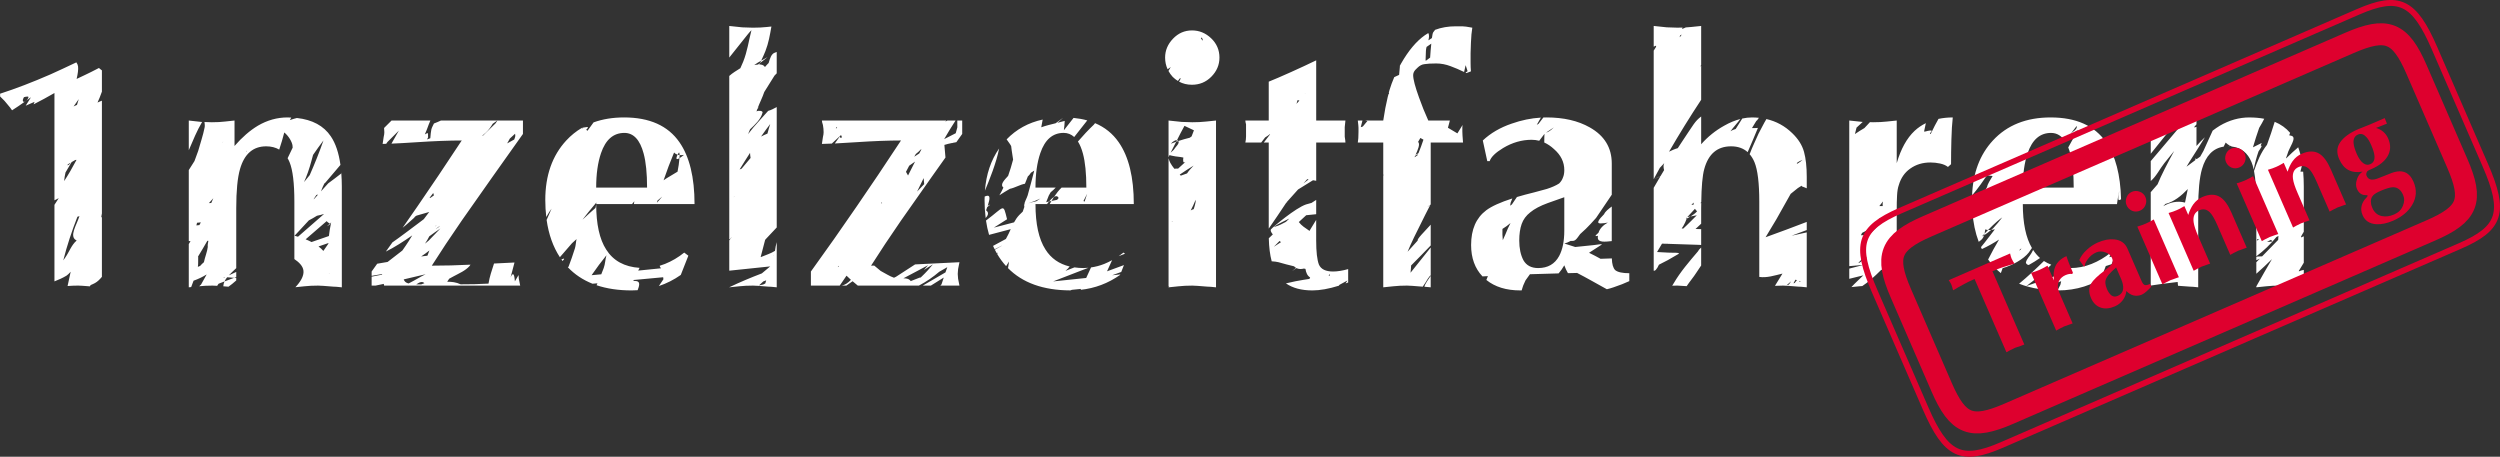 <?xml version="1.0" encoding="UTF-8" standalone="no"?>
<svg
   xmlns:dc="http://purl.org/dc/elements/1.1/"
   xmlns:cc="http://creativecommons.org/ns#"
   xmlns:rdf="http://www.w3.org/1999/02/22-rdf-syntax-ns#"
   xmlns:svg="http://www.w3.org/2000/svg"
   xmlns="http://www.w3.org/2000/svg"
   xmlns:sodipodi="http://sodipodi.sourceforge.net/DTD/sodipodi-0.dtd"
   xmlns:inkscape="http://www.inkscape.org/namespaces/inkscape"
   sodipodi:docname="1zFSchriftzugGeradeTraining_white.svg"
   inkscape:version="1.0 (4035a4fb49, 2020-05-01)"
   id="svg2218"
   version="1.1"
   viewBox="0 0 184.939 33.788"
   height="33.788mm"
   width="184.939mm">
  <rect x="0" y="0" width="184.939" height="33.788" fill="#333333" stroke="none"/>
  <defs
     id="defs2212" />
  <sodipodi:namedview
     inkscape:window-maximized="1"
     inkscape:window-y="-11"
     inkscape:window-x="-11"
     inkscape:window-height="986"
     inkscape:window-width="1920"
     fit-margin-bottom="0"
     fit-margin-right="0"
     fit-margin-left="0"
     fit-margin-top="0"
     showgrid="false"
     inkscape:document-rotation="0"
     inkscape:current-layer="layer1"
     inkscape:document-units="mm"
     inkscape:cy="39.533075"
     inkscape:cx="422.25103"
     inkscape:zoom="1.4"
     inkscape:pageshadow="2"
     inkscape:pageopacity="0.0"
     borderopacity="1.0"
     bordercolor="#666666"
     pagecolor="#ffffff"
     id="base" />
  <g
     transform="translate(-16.98,-111.553)"
     id="layer1"
     inkscape:groupmode="layer"
     inkscape:label="Ebene 1">
    <g
       transform="translate(-4.282,53.753)"
       aria-label="1nzelzeitfahren"
       id="text2777-8"
       style="font-style:normal;font-variant:normal;font-weight:bold;font-stretch:normal;font-size:25.4px;line-height:1.25;font-family:Optima;-inkscape-font-specification:'Optima, Bold';font-variant-ligatures:normal;font-variant-caps:normal;font-variant-numeric:normal;text-align:start;letter-spacing:0px;word-spacing:0px;writing-mode:lr-tb;text-anchor:start;display:inline;fill:#ffffff;fill-opacity:1;stroke:none;stroke-width:0.265">
      <path
         id="path3747-0"
         style="fill:#ffffff;fill-opacity:1;stroke-width:1"
         d="m 224.805,44.91 v 8.82 c 2.394,-2.983 4.452,-5.559 5.127,-6.438 0.318,-0.413 0.685,-0.812 1.068,-1.207 -0.752,2.94 -1.174,5.99 -2.307,8.805 -0.232,0.577 -0.522,1.203 -0.791,1.812 -1.061,0.681 -2.163,1.311 -3.092,2.158 -0.002,0.002 -0.004,0.004 -0.006,0.006 V 104.375 c 0.061,0.009 0.119,0.026 0.182,0.031 -0.059,0.044 -0.127,0.095 -0.182,0.135 v 0.088 c 0.064,-0.074 0.131,-0.146 0.193,-0.221 0.029,0.003 0.06,2.1e-4 0.09,0.002 -0.092,0.122 -0.19,0.24 -0.283,0.361 v 8.455 c 3.81,-0.39 7.618,-0.791 11.426,-1.193 -0.777,0.648 -1.558,1.293 -2.33,1.947 -3.079,1.175 -6.12,2.441 -9.096,3.871 v 0.019 c 0.704,-0.064 1.631,-0.161 2.783,-0.289 1.152,-0.128 2.432,-0.191 3.84,-0.191 0.576,0 1.985,0.095 4.225,0.287 0.512,0 1.312,0.065 2.4,0.193 v -12.613 c -0.226,0.794 -0.391,1.603 -0.48,2.43 -1.183,0.762 -2.579,1.15 -3.875,1.711 -0.041,0.006 -0.088,0.012 -0.129,0.018 0.398,-1.554 0.829,-3.167 1.25,-4.799 0.124,-0.137 0.244,-0.28 0.371,-0.412 0.966,-1.003 1.909,-2.028 2.863,-3.043 V 67.555 c -0.814,0.442 -1.623,0.852 -2.395,1.066 -1.825,2.107 -3.808,4.089 -5.477,6.322 -0.042,0.056 -0.091,0.127 -0.133,0.184 0.188,-0.452 0.37,-0.906 0.553,-1.359 1.487,-1.408 3,-2.798 3.494,-4.662 0.142,-0.535 -1.151,-0.656 -1.621,-0.363 -0.023,0.014 -0.044,0.031 -0.066,0.045 0.037,-0.12 0.077,-0.239 0.113,-0.359 0.038,-0.126 0.099,-0.266 0.145,-0.396 0.304,-0.271 0.492,-0.457 0.201,-0.309 -0.037,0.019 -0.074,0.04 -0.111,0.059 0.517,-1.387 1.337,-2.965 1.814,-4.436 0.785,-1.282 2.018,-3.261 2.873,-4.592 0.185,-0.214 0.398,-0.418 0.609,-0.623 v -5.961 c -0.151,0.053 -0.349,0.136 -0.48,0.176 -1.013,0.304 -1.405,1.6 -1.775,2.904 -0.36,0.355 -0.704,0.724 -1.025,1.115 -0.335,-0.529 -0.902,-0.712 -1.592,-0.713 0.061,-0.122 0.132,-0.257 0.191,-0.377 -0.174,0.131 -0.346,0.264 -0.52,0.395 -0.34,0.023 -0.703,0.08 -1.074,0.15 0.608,-0.454 1.259,-0.85 1.93,-1.217 0.472,-0.987 0.88,-1.897 1.195,-2.695 0.863,-2.186 1.261,-4.517 1.67,-6.844 -0.442,0.046 -0.765,0.075 -1.305,0.135 -1.152,0.128 -2.432,0.191 -3.84,0.191 -0.576,0 -1.567,-0.032 -2.975,-0.096 -1.344,-0.128 -2.56,-0.257 -3.648,-0.385 z m 8.902,9.693 c -0.101,0.212 -0.229,0.453 -0.336,0.672 0.72,-0.543 1.435,-1.092 2.119,-1.67 -0.579,0.354 -1.185,0.671 -1.783,0.998 z m 249.156,-9.693 v 5.781 c 0.212,-0.091 0.451,-0.194 0.664,-0.285 -10e-4,0.114 -0.003,0.229 -0.004,0.342 -0.195,0.347 -0.414,0.697 -0.66,1.049 v 35.881 c 0.559,-1.057 1.131,-2.107 1.707,-3.154 0.348,-0.402 0.798,-0.865 1.266,-1.354 -0.02,0.041 -0.048,0.077 -0.066,0.119 -0.263,0.581 -0.16,1.218 -0.006,1.867 -0.342,0.568 -0.681,1.129 -1.021,1.705 -0.079,0.039 -0.159,0.075 -0.238,0.113 0.057,-4.01e-4 0.113,-0.002 0.17,-0.002 -0.618,1.046 -1.208,2.066 -1.811,3.117 v 23.164 c 0.212,0.004 0.403,-0.054 0.559,-0.221 0.324,-0.346 0.657,-0.898 0.902,-1.48 1.53,-0.726 3.273,-1.682 5.428,-2.98 0.814,-0.491 -1.879,-0.314 -2.826,-0.389 -1.041,-0.082 -2.084,-0.132 -3.129,-0.166 0.46,-0.781 0.933,-1.556 1.385,-2.342 0.407,0.015 0.812,0.025 1.219,0.039 0.076,-0.076 0.155,-0.15 0.232,-0.225 0.017,-0.003 0.035,-0.007 0.053,-0.01 -0.088,0.079 -0.176,0.157 -0.264,0.236 2.913,0.099 5.83,0.182 8.729,0.285 0.32,0.018 0.641,0.03 0.961,0.045 v -4.416 c -0.51,-0.015 -1.072,-0.029 -1.576,-0.045 0.528,-0.487 1.05,-0.981 1.576,-1.471 v -4.324 c 0,-0.524 0.016,-0.959 0.021,-1.451 -0.087,0.017 -0.175,0.035 -0.264,0.053 0.082,-0.083 0.189,-0.198 0.268,-0.277 0.059,-4.318 0.33,-7.457 0.84,-9.27 1.152,-4.224 3.648,-6.336 7.488,-6.336 1.895,0 3.433,0.546 4.627,1.621 0.993,-2.259 1.935,-4.531 2.861,-6.758 -0.543,0.044 -1.098,0.046 -1.654,0.037 0.393,-0.646 0.761,-1.257 1.166,-1.916 0.026,-0.032 0.054,-0.066 0.08,-0.098 0.471,-0.405 0.694,-0.61 0.211,-0.258 0.168,-0.201 0.329,-0.39 0.494,-0.586 -0.629,-0.064 -1.269,-0.105 -1.93,-0.105 -0.898,0 -1.809,0.104 -2.732,0.303 -0.63,1 -1.201,1.891 -1.842,2.92 -0.264,0.073 -0.525,0.16 -0.779,0.271 -0.238,0.104 -0.463,0.227 -0.68,0.363 0.848,-1.146 1.903,-2.267 2.752,-3.42 -1.467,0.376 -2.965,0.991 -4.494,1.865 -2.432,1.344 -4.578,3.072 -6.434,5.184 v -7.76 c -1.839,1.455 -1.924,1.952 -5.619,7.461 -0.297,0.443 -0.606,0.923 -0.91,1.389 -0.823,0.226 -1.635,0.584 -2.443,0.988 2.854,-4.924 5.84,-9.754 8.973,-14.496 V 56 c -0.064,0.081 -0.194,0.258 -0.264,0.348 0.098,-0.22 0.172,-0.389 0.264,-0.594 v -10.844 c -0.704,0.064 -1.631,0.161 -2.783,0.289 -0.474,0.053 -0.984,0.088 -1.502,0.119 -0.352,0.152 -0.701,0.302 -1.049,0.451 0.044,-0.137 0.084,-0.277 0.133,-0.412 -0.465,0.016 -0.925,0.033 -1.422,0.033 -0.576,0 -1.569,-0.032 -2.977,-0.096 -1.344,-0.128 -2.56,-0.257 -3.648,-0.385 z m 3.559,60.807 c -0.007,-2.5e-4 -0.014,-0.002 -0.021,-0.002 -0.103,0.102 -0.214,0.198 -0.314,0.303 0.111,-0.101 0.225,-0.2 0.336,-0.301 z m -1.918,-18.742 c -0.043,3.04e-4 -0.086,-3.03e-4 -0.129,0 -0.397,0.207 -1.604,0.796 -1.191,0.621 0.446,-0.189 0.882,-0.409 1.32,-0.621 z m -56.883,-41.969 c -2.129,0 -4.055,0.329 -5.781,0.984 -0.18,0.232 -0.365,0.46 -0.533,0.701 -0.128,0.183 -0.249,0.803 -0.361,1.602 -0.326,0.211 -0.652,0.419 -0.979,0.633 0.196,-0.776 0.282,-1.499 -0.025,-2.035 -0.329,0.19 -0.65,0.393 -0.961,0.611 -2.368,1.664 -4.575,4.289 -6.623,7.873 -0.153,0.264 -0.286,0.532 -0.432,0.797 0.032,-0.023 0.064,-0.047 0.096,-0.07 -0.076,0.821 -0.151,1.642 -0.227,2.463 -0.456,0.192 -0.911,0.401 -1.363,0.637 -0.52,1.206 -0.969,2.427 -1.34,3.662 -0.059,0.214 -0.111,0.441 -0.168,0.658 0.015,0.132 0.029,0.263 0.045,0.395 -0.029,0.006 -0.059,0.009 -0.088,0.016 -0.04,0.009 -0.062,0.038 -0.08,0.068 -0.017,0.067 -0.034,0.132 -0.051,0.199 -0.006,0.103 -0.006,0.215 -0.047,0.291 -0.016,0.03 -0.035,0.06 -0.051,0.09 -0.506,2.089 -0.937,4.328 -1.287,6.73 h -5.082 c 0.215,0.053 0.432,0.102 0.652,0.139 -0.537,0.655 -0.753,0.906 -1.275,1.539 -0.272,0.082 -0.317,0.095 -0.574,0.172 0.163,-0.616 0.324,-1.232 0.473,-1.85 h -1.299 c 0.128,1.024 0.193,1.696 0.193,2.016 v 1.152 c 1e-5,1.344 -0.065,2.337 -0.193,2.977 h 7.105 v 9.02 c 0.055,-0.008 0.111,-0.017 0.166,-0.025 -0.054,0.073 -0.113,0.154 -0.166,0.225 V 117.871 c 0.704,-0.064 1.631,-0.161 2.783,-0.289 1.152,-0.128 2.432,-0.191 3.84,-0.191 0.576,0 1.985,0.095 4.225,0.287 0.045,0 0.124,0.007 0.174,0.008 0.498,-0.707 0.982,-1.457 1.463,-2.283 0.113,-0.194 0.313,-0.445 0.529,-0.707 0.095,-0.058 0.136,-0.083 0.234,-0.143 V 106.758 c -2.288,2.885 -4.354,5.474 -5.633,7.041 0.079,-0.733 0.144,-1.441 0.162,-2.025 1.817,-1.816 3.645,-3.687 5.471,-5.588 v -5.801 c -1.802,1.959 -3.954,4.12 -3.615,4.416 -1.02,1.146 -2.005,2.223 -2.844,3.148 1.02,-2.468 2.167,-4.855 4.947,-10.357 0.511,-1.012 0.943,-1.845 1.402,-2.742 -0.013,0.017 -0.024,0.031 -0.037,0.049 -0.17,0.217 -0.928,0.589 -0.701,0.434 0.242,-0.166 0.494,-0.32 0.738,-0.482 0,0 0.002,-0.002 0.002,-0.002 0.035,-0.069 0.072,-0.143 0.107,-0.211 v -17.182 h 9.023 c -0.128,-1.536 -0.191,-2.56 -0.191,-3.072 v -1.248 c 0.02,-0.203 0.04,-0.382 0.06,-0.578 -0.36,0.577 -1.073,1.739 -1.443,2.34 -0.875,-0.534 -1.756,-1.059 -2.643,-1.572 0.118,-0.379 0.228,-0.762 0.314,-1.15 0.054,-0.241 0.142,-0.561 0.223,-0.863 h -6.016 c -0.96,-2.112 -1.824,-4.256 -2.592,-6.432 -1.088,-3.008 -1.633,-5.088 -1.633,-6.24 0,-0.512 0.192,-0.991 0.576,-1.439 l 0.576,-0.576 c 0.64,-0.64 1.312,-0.993 2.016,-1.057 0.768,-0.128 1.856,-0.191 3.264,-0.191 1.344,0 2.689,0.256 4.033,0.768 1.202,0.437 2.461,0.988 3.756,1.611 0.141,-0.636 0.285,-1.271 0.432,-1.906 0.185,0.562 0.361,1.127 0.543,1.689 -0.046,0.031 -0.527,0.355 -0.59,0.396 0.093,0.046 0.182,0.082 0.275,0.129 l 1.246,-0.48 c -0.064,-0.768 -0.096,-1.568 -0.096,-2.4 v -2.688 c 0,-0.256 0.032,-1.215 0.096,-2.879 0.064,-1.728 0.193,-3.137 0.385,-4.225 -1.344,-0.256 -2.271,-0.385 -2.783,-0.385 z m -7.115,49.842 c 0.036,-0.024 0.072,-0.047 0.107,-0.07 v -0.07 c -0.038,0.049 -0.069,0.091 -0.107,0.141 z M 353.957,46.158 c -2.048,0 -3.807,0.769 -5.279,2.305 -1.472,1.536 -2.209,3.295 -2.209,5.279 0,1.171 0.239,2.256 0.699,3.26 0.276,-0.171 0.58,-0.4 0.881,-0.627 -0.21,0.37 -0.43,0.731 -0.646,1.096 0.315,0.578 0.704,1.129 1.18,1.648 0.457,0.457 0.95,0.835 1.469,1.15 0.223,-0.307 0.311,-0.429 0.52,-0.717 0.097,-0.004 0.194,-0.01 0.291,-0.018 -0.166,0.308 -0.333,0.616 -0.496,0.926 1.072,0.577 2.269,0.865 3.592,0.865 2.112,0 3.905,-0.735 5.377,-2.207 1.536,-1.536 2.303,-3.329 2.303,-5.377 0,-2.112 -0.767,-3.903 -2.303,-5.375 -1.536,-1.472 -3.329,-2.209 -5.377,-2.209 z m 136.74,1.168 c -0.185,0.245 -0.392,0.522 -0.557,0.74 0.002,-0.082 0.005,-0.164 0.006,-0.246 0.046,-0.118 0.071,-0.185 0.119,-0.309 0.15,-0.064 0.281,-0.121 0.432,-0.186 z m -133.953,0.805 c 0.086,0.204 0.174,0.467 0.262,0.738 -0.048,0.026 -0.095,0.054 -0.143,0.08 -0.132,-0.24 -0.265,-0.458 -0.4,-0.631 0.091,-0.063 0.182,-0.126 0.281,-0.188 z m 64.031,1.715 c -0.15,1.458 -0.231,2.472 -0.324,3.898 -0.364,0.27 -0.725,0.542 -1.088,0.812 -0.062,0.007 -0.125,0.015 -0.188,0.023 0.031,-0.924 0.062,-1.848 0.102,-2.775 0.014,-0.328 0.088,-0.683 0.18,-1.047 0.438,-0.305 0.877,-0.61 1.318,-0.912 z m 62.66,3.234 c -2.9e-4,0.004 2.9e-4,0.009 0,0.014 -0.01,0.004 -0.021,0.006 -0.031,0.01 0.01,-0.009 0.021,-0.015 0.031,-0.023 z m -94.789,1.43 c -2.112,1.024 -4.448,2.112 -7.008,3.264 -2.56,1.152 -4.64,2.049 -6.24,2.689 v 10.848 h -6.527 c 0,0.256 0.063,0.609 0.191,1.057 v 0.959 1.057 1.344 c 0,0.576 -0.063,1.153 -0.191,1.729 h 4.418 c 0.367,-0.475 0.732,-0.95 1.1,-1.424 0.466,-0.268 0.921,-0.603 1.373,-0.955 -4.4e-4,0.034 -0.001,0.068 -0.002,0.102 -0.496,0.621 -0.941,1.192 -1.248,1.635 -0.136,0.196 -0.309,0.414 -0.5,0.643 h 1.387 v 24.021 c 1.59,-2.308 3.239,-4.717 4.818,-7.121 0.151,-0.078 0.3,-0.159 0.451,-0.236 -0.132,0.052 -0.265,0.101 -0.396,0.152 0.018,-0.027 0.033,-0.051 0.051,-0.078 1.081,-1.204 2.148,-2.397 3.26,-3.637 1.407,-0.837 2.795,-1.705 4.178,-2.582 0.295,0.054 0.592,0.103 0.887,0.158 V 77.455 h 8.16 c 0,-0.32 -0.065,-0.865 -0.193,-1.633 v -1.439 -1.248 c 0.064,-0.64 0.129,-1.248 0.193,-1.824 h -8.16 z M 42.545,55.07 c -2.671,1.268 -5.146,2.424 -7.271,3.377 -4.992,2.176 -9.664,3.967 -14.016,5.375 v 0.768 c 0.896,0.832 1.631,1.632 2.207,2.4 0.405,0.446 0.775,0.944 1.129,1.467 1.225,-0.765 2.416,-1.589 3.594,-2.432 -0.146,0.069 -0.287,0.101 -0.395,0.039 -0.394,-0.228 -0.145,-0.758 0.121,-1.271 0.356,-0.111 0.716,-0.186 1.09,-0.166 0.38,0.02 0.049,0.66 -0.389,1.09 0.417,-0.3 0.835,-0.599 1.252,-0.898 -0.491,0.782 -0.984,1.563 -1.465,2.352 l 2.477,-1.084 c -0.091,0.236 -0.185,0.471 -0.277,0.707 1.967,-1.002 3.91,-2.054 5.824,-3.162 v 29.961 c 0.4,-0.203 0.799,-0.407 1.195,-0.615 -0.442,0.689 -0.709,1.113 -1.195,1.867 v 21.371 c 1.161,-0.459 2.304,-0.957 3.371,-1.602 0.288,-0.174 0.703,-0.589 1.158,-1.09 -0.304,1.298 -0.593,2.639 -0.861,3.988 0.92,-0.073 1.889,-0.121 2.955,-0.121 0.475,0 1.657,0.081 3.262,0.211 0.074,-0.121 0.15,-0.242 0.225,-0.363 0.408,-0.165 0.81,-0.341 1.197,-0.553 0.767,-0.419 1.372,-1.057 1.941,-1.738 V 98.141 c -0.072,0.101 -0.146,0.191 -0.217,0.295 0.088,-0.392 0.16,-0.79 0.217,-1.193 V 65.771 c -0.415,0.151 -0.825,0.325 -1.225,0.529 0.413,-0.927 0.85,-1.947 1.225,-3.055 V 57.312 c -0.277,-0.222 -0.589,-0.427 -0.824,-0.672 -3.268,1.718 -4.936,2.414 -6.236,3.059 0.326,-1.373 0.515,-2.625 0.402,-3.516 -0.044,-0.35 -0.223,-0.764 -0.471,-1.113 z M 28.615,65.717 c -0.143,0.103 -0.285,0.206 -0.428,0.309 0.142,-0.067 0.288,-0.172 0.428,-0.309 z M 385.58,63.727 c -0.002,0.017 -4.2e-4,0.034 -0.002,0.051 -0.034,0.012 -0.069,0.019 -0.104,0.031 0.035,-0.027 0.072,-0.057 0.105,-0.082 z M 43.209,65.338 c -0.144,0.533 -0.308,1.07 -0.492,1.604 -0.335,0.162 -0.657,0.313 -0.947,0.436 0.577,-0.816 1.071,-1.519 1.439,-2.039 z m 340.248,0.289 c 0.171,0.038 0.342,0.067 0.514,0.1 -0.252,0.281 -0.549,0.616 -0.83,0.93 0.095,-0.335 0.186,-0.671 0.289,-1.004 0.009,-0.009 0.018,-0.017 0.027,-0.025 z m -281.979,4.82 c -2.88,0 -5.632,0.767 -8.256,2.303 -2.24,1.344 -4.415,3.232 -6.527,5.664 v -7.104 c -0.704,0.064 -1.601,0.159 -2.689,0.287 -1.024,0.128 -2.238,0.193 -3.646,0.193 -0.441,0 -1.276,-0.036 -2.053,-0.066 0.067,0.509 0.136,1.023 0.045,1.498 -0.429,2.228 -1.198,4.378 -1.797,6.566 -0.657,1.792 -0.668,1.817 -1.037,2.836 -0.535,0.862 -1.049,1.663 -1.592,2.516 v 19.836 c 0.163,-0.007 0.327,-0.014 0.49,-0.021 -0.162,0.278 -0.327,0.561 -0.49,0.844 v 12.072 c 0.169,-0.015 0.475,-0.051 0.67,-0.07 0.218,-0.599 0.441,-1.191 0.664,-1.781 1.272,-0.444 2.504,-1.032 3.662,-1.746 -0.502,0.938 -1.031,1.875 -1.574,2.822 -0.17,0.16 -0.347,0.315 -0.514,0.477 1.121,-0.119 2.356,-0.182 3.717,-0.182 0.253,0 0.733,0.026 1.307,0.062 0.08,-0.128 0.161,-0.254 0.24,-0.383 0.043,-0.054 0.124,-0.153 0.17,-0.209 0.524,-0.205 1.077,-0.424 1.627,-0.633 0.186,-0.407 0.444,-0.789 0.738,-1.158 0.657,0.054 1.314,0.106 1.969,0.141 0.19,-0.071 0.379,-0.142 0.572,-0.215 v -1.426 c -0.655,0.299 -1.366,0.633 -2.066,0.957 0.638,-0.689 1.372,-1.344 2.066,-2.014 V 95.791 c 0,-4.864 0.353,-8.513 1.057,-10.945 1.216,-4.224 3.649,-6.336 7.297,-6.336 1.412,0 2.62,0.315 3.643,0.912 0.512,-1.584 1.022,-3.168 1.412,-4.781 1.253,1.012 2.178,2.661 2.299,3.65 0.024,0.198 0.032,0.396 0.043,0.594 -0.463,0.993 -0.933,1.975 -1.41,2.943 0.197,0.341 0.378,0.704 0.541,1.098 0.896,2.176 1.344,5.857 1.344,11.041 v 16.02 c 1.21,0.827 2.4,1.89 2.541,3.262 0.154,1.499 -0.858,3.107 -2.252,4.594 0.673,-0.064 1.464,-0.145 2.496,-0.26 1.152,-0.128 2.432,-0.191 3.84,-0.191 0.576,0 1.983,0.095 4.223,0.287 0.512,0 1.312,0.065 2.4,0.193 V 89.742 c 0,-1.299 -0.054,-2.511 -0.141,-3.67 -1.209,0.937 -2.415,1.875 -3.652,2.768 -0.672,0.746 -1.346,1.491 -2.018,2.238 0.188,-0.431 0.32,-0.926 0.518,-1.318 0.149,-0.295 0.286,-0.596 0.432,-0.893 0.076,-0.054 0.149,-0.111 0.225,-0.164 1.423,-1.663 2.834,-3.337 4.252,-5.004 -0.467,-3.355 -1.358,-6.02 -2.688,-7.973 -1.983,-2.948 -5.149,-4.644 -9.467,-5.123 -0.627,0.153 -1.285,0.351 -1.969,0.584 0.132,-0.233 0.266,-0.464 0.396,-0.697 -0.352,-0.014 -0.691,-0.043 -1.057,-0.043 z M 86.602,115.211 c -0.898,0.336 -1.885,0.705 -2.707,1.018 -0.193,0.423 -0.31,0.872 -0.334,1.354 0.415,0.033 0.718,0.053 1.215,0.096 0.064,0 0.173,0.01 0.246,0.012 0.672,-0.46 1.441,-1.118 2.152,-1.744 v -0.707 c -0.19,-0.006 -0.381,-0.017 -0.572,-0.027 z M 195.428,70.447 c -3.137,0 -5.969,0.464 -8.504,1.381 -0.629,0.891 -1.167,1.626 -1.701,2.348 -0.114,-0.112 -0.235,-0.205 -0.359,-0.283 0.513,-0.501 0.726,-0.834 0.135,-0.758 -0.315,0.041 -0.61,0.09 -0.9,0.143 -0.128,0.104 -0.26,0.203 -0.391,0.305 -0.038,-0.004 -0.075,-0.008 -0.113,-0.01 0.144,-0.092 0.284,-0.187 0.426,-0.281 -0.131,0.024 -0.255,0.051 -0.381,0.078 -1.595,0.943 -3.043,2.11 -4.338,3.51 -3.904,4.224 -5.857,9.759 -5.857,16.607 0,1.667 0.096,3.252 0.273,4.764 0.269,-0.457 0.422,-0.696 0.795,-1.35 0.201,-0.3 0.414,-0.61 0.689,-0.994 -0.453,1.054 -0.914,2.106 -1.385,3.154 0.572,4.046 1.806,7.514 3.701,10.402 0.889,-1.026 1.907,-2.188 3.385,-3.904 0.411,-0.396 0.838,-0.775 1.27,-1.152 -0.197,0.847 -0.203,1.775 -0.463,2.607 -0.536,1.719 -1.13,3.408 -1.758,5.078 -0.069,0.057 -0.142,0.118 -0.211,0.174 1.895,1.997 4.188,3.528 6.875,4.6 0.464,-0.041 0.929,-0.076 1.393,-0.117 -0.08,0.181 -0.164,0.359 -0.244,0.539 2.85,0.96 6.106,1.447 9.777,1.447 0.567,0 1.126,-0.024 1.682,-0.061 0.483,-1.217 0.742,-2.322 -0.227,-2.518 -0.325,-0.066 -0.645,-0.083 -0.963,-0.072 0.039,-0.086 0.072,-0.175 0.111,-0.262 2.737,-0.253 5.473,-0.503 8.209,-0.766 0.016,0.184 0.035,0.372 0.066,0.564 -0.42,0.633 -0.842,1.267 -1.27,1.895 2.144,-0.718 4.186,-1.744 6.117,-3.102 l 2.113,-5.375 -1.152,-0.865 c -1.664,1.344 -3.457,2.4 -5.377,3.168 -0.486,0.195 -0.974,0.363 -1.465,0.508 0.026,0.203 0.107,0.4 0.273,0.586 0.041,0.046 0.079,0.074 0.119,0.117 -0.521,0.053 -0.696,0.073 -1.24,0.129 -1.718,0.176 -3.438,0.344 -5.156,0.52 0.127,-0.258 0.257,-0.508 0.387,-0.764 -4.227,-0.275 -7.347,-1.972 -9.334,-5.127 -1.848,-2.868 -2.774,-7.071 -2.781,-12.605 -0.036,0.291 -0.082,0.578 -0.16,0.854 -0.016,0.056 -0.035,0.112 -0.051,0.168 -1.166,1.012 -2.36,2.096 -3.576,3.234 0.018,-0.03 0.042,-0.069 0.06,-0.1 0.526,-0.691 1.057,-1.376 1.605,-2.049 0.717,-0.88 1.445,-1.751 2.174,-2.621 -0.012,0.15 -0.028,0.299 -0.045,0.447 h 10.002 c 0.22,-0.265 0.44,-0.538 0.641,-0.789 -0.041,0.264 -0.081,0.528 -0.131,0.789 h 16.934 c 0,-7.488 -1.407,-13.249 -4.223,-17.281 -3.2,-4.608 -8.353,-6.91 -15.457,-6.91 z m -11.408,2.844 c 0.025,-0.005 0.053,-0.009 0.078,-0.014 0.112,-0.091 0.232,-0.173 0.342,-0.266 -0.137,0.097 -0.28,0.186 -0.42,0.279 z m 268.893,-2.844 c -0.286,0 -0.571,0.01 -0.857,0.02 -0.445,0.584 -0.889,1.168 -1.334,1.752 -0.174,0.095 -0.339,0.195 -0.504,0.297 0.376,-0.652 0.765,-1.344 1.146,-2.018 -2.693,0.155 -5.408,0.709 -8.146,1.676 -3.2,1.088 -5.888,2.657 -8.064,4.705 l 1.248,5.76 h 0.672 c 0.384,-1.152 1.632,-2.368 3.744,-3.648 2.56,-1.536 5.217,-2.305 7.969,-2.305 0.731,0 1.436,0.097 2.121,0.271 0.528,-0.686 0.962,-1.269 1.473,-1.939 -0.051,0.26 -0.06,1.386 -0.066,2.43 0.95,0.43 1.855,1.035 2.711,1.832 1.92,1.664 2.881,3.615 2.881,5.855 0,0.832 -0.129,1.535 -0.385,2.111 -0.192,0.576 -0.543,1.121 -1.055,1.633 -0.896,0.576 -2.049,1.087 -3.457,1.535 -0.896,0.256 -2.079,0.577 -3.551,0.961 -1.746,0.424 -3.332,0.852 -4.777,1.285 -0.371,0.581 -0.822,1.256 -1.418,2.092 -0.162,0.11 -0.324,0.22 -0.486,0.33 0.041,-0.289 0.084,-0.578 0.154,-0.854 0.17,-0.419 0.306,-0.766 0.467,-1.168 -3.339,1.075 -5.779,2.177 -7.285,3.307 -2.816,2.112 -4.223,5.343 -4.223,9.695 0,3.618 1.065,6.535 3.178,8.762 0.502,-0.029 1.004,-0.05 1.506,-0.08 -0.142,0.358 -0.285,0.715 -0.424,1.074 2.396,1.936 5.545,2.916 9.467,2.916 0.131,0 0.259,-0.009 0.389,-0.012 0.174,-0.454 0.259,-0.996 0.455,-1.424 0.209,-0.455 0.412,-0.913 0.619,-1.369 0.408,-0.533 0.82,-1.106 1.234,-1.713 2.721,-0.094 5.441,-0.168 8.002,-0.232 0.59,-0.684 1.12,-1.436 1.59,-2.258 0.279,0.791 0.618,1.521 1.016,2.193 0.801,-0.019 1.705,-0.041 2.557,-0.06 2.63,1.346 5.192,2.832 7.779,4.254 0.177,0.097 0.354,0.195 0.531,0.293 0.579,-0.138 1.186,-0.307 1.846,-0.535 1.728,-0.576 3.2,-1.153 4.416,-1.729 v -2.209 c -1.92,0 -3.233,-0.287 -3.938,-0.863 -0.591,-0.591 -0.894,-1.695 -0.939,-3.268 -1.443,0.051 -2.004,0.067 -3.146,0.107 -1.058,-0.592 -2.132,-1.149 -3.221,-1.676 0.975,-0.617 2.065,-1.319 3.465,-2.24 0.566,-0.372 -1.357,0.016 -2.031,0.076 -1.766,0.157 -3.526,0.344 -5.287,0.545 -1.335,-0.428 -2.293,-0.761 -3.029,-0.969 0.565,-0.142 1.149,-0.385 1.744,-0.721 0.226,0.007 0.453,0.004 0.68,-0.014 0.76,-0.06 1.246,-0.915 1.705,-1.523 0.094,-0.125 0.183,-0.253 0.275,-0.379 2.237,-1.915 4.112,-4.171 4.443,-4.508 2.058,-3.052 3.347,-4.948 4.383,-6.477 v -8.715 c 0,-4.416 -2.049,-7.776 -6.145,-10.08 -3.264,-1.856 -7.296,-2.783 -12.096,-2.783 z m 113.438,0 c -1.422,0 -2.744,0.144 -3.986,0.402 -0.594,0.999 -1.38,2.547 -2.207,4.26 -0.058,-0.099 -0.126,-0.178 -0.195,-0.256 0.56,-0.515 0.743,-0.844 0.037,-0.76 -0.44,0.053 -0.857,0.152 -1.264,0.271 -0.131,0.002 -0.265,0.013 -0.404,0.035 0.219,-1.055 0.35,-1.663 0.5,-2.359 -1.149,0.567 -2.199,1.277 -3.137,2.148 -2.176,2.048 -3.84,5.057 -4.992,9.025 v -11.904 c -0.704,0.064 -1.631,0.159 -2.783,0.287 -1.152,0.128 -2.432,0.193 -3.84,0.193 -0.165,0 -0.619,-0.022 -0.852,-0.027 -0.516,0.551 -1.028,1.105 -1.547,1.654 -0.905,0.506 -1.779,1.082 -2.645,1.672 0.059,-0.236 0.115,-0.445 0.176,-0.713 0.073,-0.323 0.186,-0.733 0.273,-1.084 0.569,-0.536 1.145,-1.072 1.736,-1.594 -0.055,-0.003 -0.063,-0.001 -0.119,-0.004 -1.344,-0.128 -2.56,-0.257 -3.648,-0.385 v 40.729 c 0.007,-0.027 0.013,-0.053 0.019,-0.08 1.274,-0.118 2.549,-0.23 3.824,-0.34 -0.245,0.073 -0.488,0.16 -0.734,0.225 -1.036,0.272 -2.073,0.539 -3.109,0.809 v 2.846 c 1.373,-0.336 2.813,-0.691 3.93,-0.975 -0.584,0.589 -1.179,1.17 -1.793,1.729 -0.515,0.468 -1.023,1.01 -1.541,1.557 0.629,-0.061 1.284,-0.126 2.189,-0.227 0.271,-0.03 0.573,-0.045 0.857,-0.068 1.641,-1.065 3.46,-2.699 5.232,-4.467 1.355,-0.485 2.765,-1.073 4.373,-1.852 v -10.701 -4.127 c 0,-1.6 0.032,-2.977 0.096,-4.129 0.064,-1.216 0.224,-2.177 0.48,-2.881 0.576,-1.984 1.632,-3.519 3.168,-4.607 1.6,-1.152 3.488,-1.729 5.664,-1.729 0.896,0 1.792,0.097 2.688,0.289 0.896,0.192 1.633,0.511 2.209,0.959 l 0.863,-0.768 c 0,-2.112 0.032,-4.384 0.096,-6.816 0.064,-2.496 0.193,-4.574 0.385,-6.238 z m 27.328,0 c -6.784,0 -12.159,2.144 -16.127,6.432 -3.656,3.956 -5.578,9.078 -5.811,15.336 1.736,-2.046 3.236,-4.243 4.162,-5.609 0.493,0.06 1.018,0.125 1.574,0.191 -0.617,1.051 -1.445,2.237 -1.541,3.055 -0.634,1.038 -1.268,2.064 -1.906,3.152 -0.774,0.021 -1.548,0.055 -2.322,0.098 -10e-4,0.13 -0.014,0.253 -0.014,0.385 0,1.018 0.033,2.007 0.1,2.967 0.079,-0.007 0.162,-0.014 0.24,-0.021 -0.087,0.083 -0.141,0.135 -0.223,0.213 0.234,3.159 0.827,6.002 1.785,8.527 0.498,-0.338 0.932,-0.704 1.186,-1.133 0.13,-0.22 0.225,-0.454 0.307,-0.693 -0.416,0.265 -0.689,0.403 -0.389,0.082 0.192,-0.205 0.345,-0.358 0.525,-0.547 0.092,-0.385 0.15,-0.783 0.199,-1.186 0.239,0.094 0.498,0.15 0.771,0.176 2.099,-2.126 3.233,-3.004 3.961,-3.518 -0.78,1.033 -1.602,2.035 -2.494,2.982 -0.13,0.138 -0.372,0.334 -0.584,0.516 0.333,-0.033 0.675,-0.09 1.025,-0.17 -1.161,1.453 -2.571,3.429 -3.883,4.971 0.084,0.181 0.168,0.361 0.256,0.539 1.669,-0.763 3.353,-1.716 4.791,-2.654 -1.08,1.826 -2.106,3.68 -3.051,5.574 0.5,0.702 1.038,1.371 1.621,2 0.601,0.648 1.248,1.242 1.93,1.795 0.17,-0.465 0.327,-0.936 0.508,-1.396 2.599,-0.698 5.898,-2.545 7.285,-4.346 0.315,-0.41 0.605,-0.839 0.885,-1.273 -1.689,-2.865 -2.543,-6.94 -2.543,-12.252 h 26.285 c 0.154,-1.173 0.349,-2.341 0.604,-3.502 0.009,-0.011 0.02,-0.022 0.029,-0.033 -0.271,1.328 -0.448,2.642 0.07,2.402 0.146,-0.068 0.288,-0.144 0.434,-0.213 -0.163,-6.826 -1.547,-12.152 -4.189,-15.936 -3.2,-4.608 -8.353,-6.91 -15.457,-6.91 z m -16.6,31.404 c -0.306,0.03 -0.603,0.046 -0.883,0.019 -0.296,0.3 -0.637,0.66 -0.971,1.01 -0.038,0.158 -0.085,0.313 -0.137,0.465 0.549,-0.349 1.342,-0.939 1.99,-1.494 z m 72.088,-31.404 c -2.88,0 -5.632,0.767 -8.256,2.303 -0.678,0.407 -1.349,0.88 -2.016,1.387 -0.669,1.512 -1.417,3.112 -2.572,5.664 -0.309,0.526 -0.606,1.06 -0.906,1.592 -0.328,0.228 -0.653,0.459 -0.979,0.691 -0.226,-0.14 -0.385,-0.245 -0.654,-0.408 -0.137,-0.083 0.365,0.186 0.334,0.344 -0.024,0.123 -0.061,0.243 -0.088,0.365 -0.821,0.594 -1.637,1.193 -2.432,1.82 0.215,-0.359 0.574,-0.957 0.781,-1.305 1.565,-2.407 2.947,-4.675 4.361,-6.922 -0.793,0.747 -1.581,1.542 -2.357,2.436 v -5.34 c -0.38,0.157 -0.586,0.174 -0.666,0.092 0.221,-0.261 0.444,-0.526 0.666,-0.787 V 71.311 c -0.704,0.064 -1.601,0.159 -2.689,0.287 -0.24,0.03 -0.526,0.045 -0.787,0.068 -2.474,2.914 -6.14,7.24 -9.293,10.971 v 5.559 c 1.591,-1.343 2.488,-3.35 3.787,-4.98 0.919,-1.154 1.833,-2.277 2.746,-3.391 -1.786,3.274 -3.666,6.865 -4.627,9.293 -0.594,0.716 -1.287,1.456 -1.906,2.193 v 26.068 c 1.073,-0.16 2.146,-0.324 3.221,-0.475 1.657,-0.216 3.003,-0.374 4.291,-0.525 0.026,0.362 0.061,0.714 0.102,1.061 0.754,0.042 1.74,0.11 3.236,0.238 0.512,0 1.31,0.065 2.398,0.193 V 95.791 c 0,-4.864 0.353,-8.513 1.057,-10.945 1.071,-3.722 3.089,-5.802 6.049,-6.244 0.17,-0.341 0.364,-0.73 0.562,-1.131 0.371,0.348 0.744,0.623 1.113,0.824 0.077,-0.058 0.153,-0.118 0.23,-0.176 -0.055,0.06 -0.128,0.127 -0.199,0.195 0.197,0.105 0.394,0.191 0.59,0.258 2.576,0.302 4.403,1.751 5.479,4.354 0.237,0.576 0.441,1.265 0.615,2.053 0.326,-1.73 0.775,-3.405 1.346,-5.064 0.465,-0.722 1.227,-1.659 0.619,-1.605 -0.005,4.07e-4 -0.009,0.002 -0.014,0.002 0.097,-0.248 0.179,-0.496 0.281,-0.744 -0.8,0.431 -1.622,0.826 -2.445,1.221 0.535,-1.827 1.094,-3.649 1.738,-5.438 0.557,-0.896 1.011,-1.741 1.412,-2.533 -1.264,-0.242 -2.636,-0.369 -4.129,-0.369 z m -5.492,7.867 c -0.011,-0.006 -0.021,-0.014 -0.031,-0.02 -0.098,0.074 -0.196,0.148 -0.293,0.223 0.039,5.49e-4 0.075,0.007 0.113,0.008 0.088,-0.077 0.135,-0.138 0.211,-0.211 z M 320.908,70.586 c -0.893,1.155 -1.792,2.304 -2.699,3.447 0.109,-0.867 0.196,-1.739 0.234,-2.619 -0.681,0.2 -1.371,0.373 -2.062,0.543 0.869,-0.791 1.954,-1.617 1.361,-1.217 -0.627,0.424 -1.236,0.875 -1.838,1.334 -1.354,0.329 -2.707,0.659 -4.01,1.123 0.143,-0.733 0.277,-1.452 0.4,-2.16 -3.994,0.871 -7.348,2.717 -10.066,5.531 0.4,0.628 0.94,1.23 1.266,1.871 0.008,0.052 0.212,1.868 0.543,3.773 -0.404,1.547 -0.867,3.075 -1.389,4.547 -1.046,1.167 -2.283,2.36 -1.389,3.203 0.024,0.023 0.051,0.037 0.076,0.059 -0.358,0.764 -0.732,1.493 -1.135,2.162 0.954,-0.638 1.95,-1.224 2.945,-1.811 1.332,-0.252 2.876,-1.196 4.197,-1.414 0.283,-0.666 0.556,-1.356 0.82,-2.061 0.061,-0.056 0.126,-0.107 0.186,-0.164 0.262,-0.25 0.471,-0.539 0.654,-0.846 0.316,-0.195 0.627,-0.396 0.939,-0.596 -0.577,2.309 -1.214,4.605 -1.836,6.9 -0.19,0.701 -1.072,2.177 -0.854,2.467 -0.257,0.041 -0.054,0.518 -0.08,0.777 -0.149,0.434 -0.297,0.869 -0.445,1.303 -0.341,0.312 -0.674,0.633 -0.994,0.969 -0.576,0.604 -1.028,1.296 -1.43,2.027 -1.842,0.485 -3.748,0.98 -5.637,1.473 1.153,-0.733 2.017,-1.284 3.682,-2.338 -1.161,-4.638 -0.586,-3.573 -5.883,0.359 0.206,1.405 0.495,2.736 0.861,4 2.016,-0.528 4.03,-1.061 6.045,-1.592 -0.4,0.881 -0.795,1.767 -1.273,2.594 -0.034,0.058 -0.053,0.089 -0.086,0.146 -0.971,0.519 -2.048,1.097 -3.578,1.93 0.141,0.32 0.292,0.632 0.445,0.941 0.684,-0.347 1.368,-0.687 2.053,-1.025 -0.007,0.012 -0.015,0.023 -0.021,0.035 -0.659,0.369 -1.315,0.743 -1.973,1.115 0.168,0.334 0.346,0.661 0.529,0.982 0.106,-0.056 0.21,-0.116 0.316,-0.172 -0.062,0.105 -0.15,0.255 -0.211,0.357 0.724,1.24 1.563,2.379 2.512,3.422 0.214,-0.342 0.61,-0.974 0.805,-1.285 -0.109,0.611 -0.195,1.196 -0.254,1.738 -0.027,0.013 -0.055,0.026 -0.082,0.039 4.057,4.153 9.875,6.247 17.459,6.275 0.151,-0.054 0.301,-0.11 0.451,-0.164 0.845,-0.085 1.691,-0.168 2.537,-0.252 -0.042,0.086 -0.086,0.172 -0.129,0.258 3.992,-0.429 7.669,-1.804 11.02,-4.16 l 0.055,-0.141 c -0.754,0.077 -1.508,0.159 -2.262,0.236 0.844,-0.308 1.689,-0.616 2.533,-0.924 l 0.754,-1.918 c -1.572,0.585 -3.147,1.158 -4.721,1.738 0.496,-1.075 0.961,-2.106 1.414,-3.111 -0.712,0.389 -1.438,0.746 -2.189,1.047 -1.217,0.487 -2.449,0.802 -3.691,0.98 -0.443,0.989 -0.904,1.966 -1.352,2.941 -3.079,0.318 -6.156,0.641 -9.234,0.963 2.324,-0.9 4.648,-1.8 6.973,-2.699 1.357,-0.525 1.696,-0.651 2.873,-1.104 -0.473,0.044 -0.947,0.07 -1.424,0.07 -0.87,0 -1.681,-0.075 -2.465,-0.186 -0.86,0.336 -1.586,0.623 -2.514,0.982 0.438,-0.36 0.828,-0.774 1.18,-1.229 -2.94,-0.702 -5.202,-2.275 -6.762,-4.752 -1.856,-2.88 -2.783,-7.104 -2.783,-12.672 h 3.221 c 0.161,-0.219 0.354,-0.468 0.574,-0.727 -0.271,0.066 -0.542,0.137 -0.812,0.211 0.242,-0.618 0.485,-1.237 0.727,-1.855 0.111,-0.233 0.435,-0.711 0.527,-0.922 0.516,-0.405 0.973,-0.853 1.42,-1.314 h -5.656 c 0,-3.776 0.448,-6.978 1.344,-9.602 1.28,-3.776 3.455,-5.664 6.527,-5.664 1.133,0 2.105,0.399 2.938,1.15 1.145,-1.439 2.279,-2.886 3.646,-4.633 -1.192,-0.331 -2.465,-0.564 -3.824,-0.697 z m -6.836,23.326 c 0.227,-0.055 0.443,-0.095 0.668,-0.145 0.231,-0.389 0.475,-0.762 0.719,-1.129 -0.468,0.277 -0.963,0.777 -1.387,1.273 z m 1.387,-1.273 c 0.455,-0.269 0.876,-0.324 1.156,0.064 0.06,0.083 0.1,0.168 0.127,0.256 -0.079,0.086 -0.166,0.165 -0.242,0.254 -0.063,0.072 -0.109,0.155 -0.166,0.23 -0.516,0.091 -1.054,0.205 -1.594,0.324 -0.169,0.284 -0.327,0.579 -0.488,0.871 h 23.48 c 0,-7.488 -1.407,-13.249 -4.223,-17.281 -1.673,-2.408 -3.884,-4.181 -6.623,-5.33 0.01,0.006 0.018,0.016 0.027,0.021 -0.132,0.133 -0.253,0.281 -0.361,0.443 -1.537,1.46 -3.007,3.047 -4.416,4.678 0.558,0.88 1.025,1.99 1.389,3.355 0.64,2.368 0.959,5.538 0.959,9.506 h -6.912 c -0.744,0.708 -1.449,1.611 -2.113,2.607 z M 514.326,70.902 c -0.798,1.305 -1.441,2.706 -2.184,4.045 -0.816,1.883 -1.746,3.721 -2.449,5.648 -0.013,0.034 -0.037,0.076 -0.051,0.111 0.531,0.615 0.988,1.344 1.35,2.219 0.896,2.176 1.344,5.857 1.344,11.041 V 114.967 c 2.077,0.321 4.287,-0.404 6.473,-0.928 -0.713,1.132 -1.413,2.271 -2.102,3.418 0.714,-0.041 1.458,-0.066 2.254,-0.066 0.576,0 1.983,0.095 4.223,0.287 0.512,0 1.312,0.065 2.4,0.193 v -15.338 c -1.414,0.316 -2.829,0.628 -4.244,0.939 0.682,-0.261 1.083,-0.403 1.861,-0.703 0.789,-0.304 1.587,-0.592 2.383,-0.883 v -2.271 c -3.934,1.533 -7.308,2.756 -11.49,4.279 1.002,-1.668 1.998,-3.34 3.006,-5.004 1.054,-1.876 2.58,-4.59 3.994,-7.105 0.674,-0.533 1.346,-1.067 2.006,-1.617 0.375,-0.216 0.728,-0.439 1.066,-0.668 0.02,0.066 0.054,0.137 0.064,0.199 0.457,0.151 0.903,0.352 1.354,0.535 v -3.18 c 0,-2.816 -0.256,-5.152 -0.768,-7.008 -0.512,-1.856 -1.6,-3.584 -3.264,-5.184 -2.061,-2.017 -4.475,-3.326 -7.227,-3.961 z M 73.926,71.311 v 8.285 c 1.226,-2.846 2.249,-5.412 3.725,-7.893 -0.115,-0.005 -0.147,-0.002 -0.268,-0.008 -1.28,-0.128 -2.433,-0.257 -3.457,-0.385 z m 56.602,0 c -0.707,0.683 -1.406,1.371 -2.086,2.078 0.045,0.405 0.074,0.803 0.074,1.186 0,0.384 -0.063,0.832 -0.191,1.344 -0.064,0.512 -0.159,1.152 -0.287,1.92 0.222,0 0.715,-0.027 0.998,-0.033 0.125,-0.182 0.228,-0.329 0.346,-0.5 1.051,-1.071 2.113,-2.13 3.186,-3.18 -0.651,1.173 -1.359,2.401 -2.068,3.631 1.773,-0.072 3.979,-0.188 7.139,-0.398 4.8,-0.32 8.959,-0.479 12.479,-0.479 -4.416,6.72 -8.543,12.864 -12.383,18.432 -1.356,1.981 -2.739,3.953 -4.115,5.928 1.217,-0.948 2.312,-1.998 3.197,-2.766 0.133,-0.172 0.13,-0.169 0.256,-0.332 0.141,-0.094 0.281,-0.189 0.422,-0.283 1.119,-0.323 2.304,-0.666 3.547,-1.025 -0.507,0.671 -1.011,1.344 -1.518,2.016 -0.672,0.501 -0.898,0.685 -1.699,1.279 -2.348,1.742 -4.663,3.535 -7.062,5.203 -0.603,0.855 -1.219,1.707 -1.826,2.561 2.357,-1.166 4.893,-2.789 7.371,-4.523 -0.349,0.54 -0.69,1.086 -1.012,1.643 -0.41,0.709 -1.133,1.653 -1.756,2.588 -1.223,0.952 -2.478,1.921 -4.111,3.184 -0.97,0.164 -1.94,0.324 -2.908,0.496 -0.521,0.725 -1.029,1.454 -1.553,2.178 v 1.207 c 0.968,-0.166 1.933,-0.343 2.902,-0.504 0.009,0.054 0.02,0.113 0.029,0.166 -0.963,0.195 -1.94,0.383 -2.932,0.57 v 2.496 h 1.072 c 0.853,-0.18 1.535,-0.322 2.314,-0.486 0.034,0.178 0.071,0.325 0.105,0.486 h 37.979 c -0.128,-0.704 -0.255,-1.344 -0.383,-1.92 -0.049,-0.441 -0.063,-0.738 -0.074,-1.029 -0.341,0.588 -0.678,1.179 -1.027,1.762 -0.176,-2.798 -0.754,-2.169 -1.209,-1.053 0.248,-0.881 0.613,-2.282 1.104,-4.209 -0.588,0.022 -3.687,0.181 -5.715,0.281 -0.6,1.857 -1.245,3.706 -1.541,5.611 -2.59,0.138 -5.181,0.213 -7.773,0.195 -1.254,-0.582 -2.494,-0.745 -3.73,-0.701 0.028,-0.063 0.052,-0.126 0.08,-0.189 0.151,-0.228 0.303,-0.456 0.457,-0.68 0.499,-0.271 0.69,-0.375 1.256,-0.682 1.542,-0.834 3.255,-1.542 4.42,-2.852 0.091,-0.102 0.172,-0.247 0.258,-0.381 -3.628,0.183 -7.227,0.277 -10.793,0.277 2.432,-3.84 5.216,-8.032 8.352,-12.576 1.28,-1.856 4.161,-5.951 8.641,-12.287 l 8.449,-11.904 V 71.311 h -22.891 c -0.647,0.297 -1.296,0.583 -1.955,0.826 -0.242,0.562 -0.597,1.088 -0.727,1.686 -0.122,0.562 -0.213,1.458 -0.289,2.426 -0.301,0.103 -0.602,0.22 -0.904,0.348 0.1,-0.203 0.193,-0.407 0.293,-0.609 -0.084,-0.385 0.097,-1.333 -0.254,-1.154 -0.246,0.126 -0.422,0.226 -0.658,0.348 0.39,-0.91 0.759,-1.829 1.082,-2.766 0.115,-0.335 0.278,-0.71 0.459,-1.104 z m 120.135,0 c 0,0.256 0.095,0.672 0.287,1.248 0.128,0.704 0.191,1.376 0.191,2.016 0,0.384 -0.063,0.832 -0.191,1.344 -0.064,0.512 -0.159,1.152 -0.287,1.92 0.613,0 1.676,-0.047 2.76,-0.094 0.852,-0.808 1.709,-1.61 2.586,-2.389 0.088,0.224 0.18,0.444 0.271,0.666 -1.355,0.582 0.463,-1.752 -2.016,1.695 1.6,-0.08 3.599,-0.199 5.998,-0.359 4.8,-0.32 8.959,-0.479 12.479,-0.479 -4.416,6.72 -8.543,12.864 -12.383,18.432 -4.16,6.08 -8.416,12.129 -12.768,18.145 v 3.936 h 8.049 c -3.8e-4,-0.002 3.8e-4,-0.002 0,-0.004 0.644,-0.913 1.258,-1.85 1.896,-2.768 0.403,0.402 0.815,0.792 1.232,1.16 -0.785,0.816 -1.683,1.483 -2.662,1.611 h 1.381 c 0.587,-0.398 1.169,-0.804 1.746,-1.219 0.498,0.425 0.996,0.845 1.451,1.219 h 17.055 c 2.103,-1.111 3.972,-2.403 5.689,-3.871 0.746,-0.428 1.491,-0.858 2.242,-1.275 -0.174,0.5 -0.341,0.954 -0.514,1.459 -2.213,1.264 -4.375,2.514 -6.342,3.688 h 2.27 c 1.176,-0.759 2.375,-1.509 3.592,-2.252 -0.211,0.634 -0.422,1.266 -0.621,1.889 -0.114,0.119 -0.228,0.239 -0.334,0.363 h 5.34 c -0.128,-0.704 -0.255,-1.344 -0.383,-1.92 -0.064,-0.576 -0.096,-1.024 -0.096,-1.344 0,-0.384 0.032,-0.832 0.096,-1.344 0.128,-0.512 0.255,-1.152 0.383,-1.92 -0.407,0 -5.215,0.241 -12.387,0.611 -1.818,1.157 -3.577,2.306 -5.314,3.445 -0.191,0.091 -0.381,0.187 -0.572,0.277 -1.321,-0.442 -2.482,-1.271 -3.725,-1.902 -0.54,-0.439 -1.157,-0.937 -1.783,-1.484 -0.296,10e-4 -0.595,0.012 -0.891,0.012 2.432,-3.84 5.216,-8.032 8.352,-12.576 1.28,-1.856 4.161,-5.951 8.641,-12.287 l 3.775,-5.32 c -0.117,-1.325 -0.219,-2.536 -0.303,-3.52 0.662,-0.215 1.34,-0.373 2.023,-0.512 0.044,0.009 0.099,0.009 0.176,-0.01 0.085,-0.021 0.166,-0.052 0.25,-0.074 0.297,-0.056 0.594,-0.116 0.893,-0.166 l 1.635,-2.303 v -3.744 h -1.371 c 0.031,0.631 0.036,1.263 0.014,1.896 -0.159,0.588 -0.325,1.198 -0.447,1.637 -9.4e-4,0.003 -0.003,0.008 -0.004,0.012 -1.109,0.535 -2.176,1.087 -3.229,1.643 1.012,-1.758 2.067,-3.489 3.176,-5.188 h -2.26 c -0.198,0.1 -0.432,0.215 -0.621,0.312 0.11,-0.104 0.212,-0.208 0.311,-0.312 z m 96.768,0 v 10.268 c 0.081,-0.207 0.169,-0.411 0.26,-0.615 0.267,0.122 0.833,0.175 1.119,0.254 0.549,0.151 1.772,0.204 2.754,0.424 -0.125,0.884 -0.071,1.487 0.348,1.328 0.078,-0.03 0.13,-0.053 0.207,-0.082 -0.535,0.487 -1.29,1.175 -2.027,1.848 -0.289,-0.034 -0.646,-0.009 -1.037,0.043 -0.451,-0.568 -0.862,-1.14 -1.143,-1.674 -0.21,-0.399 -0.354,-0.826 -0.48,-1.262 v 35.777 c 0.072,-0.022 0.14,-0.049 0.211,-0.072 -0.071,0.074 -0.14,0.151 -0.211,0.225 v 0.1 c 0.704,-0.064 1.631,-0.161 2.783,-0.289 1.152,-0.128 2.432,-0.191 3.84,-0.191 0.576,0 1.985,0.095 4.225,0.287 0.512,0 1.312,0.065 2.4,0.193 V 71.311 c -0.704,0.064 -1.633,0.159 -2.785,0.287 -1.152,0.128 -2.432,0.193 -3.84,0.193 -0.576,0 -1.567,-0.032 -2.975,-0.096 -1.344,-0.128 -2.56,-0.257 -3.648,-0.385 z m 274.184,0 v 0.014 c 0.004,-0.004 0.009,-0.007 0.014,-0.012 -0.004,-5.08e-4 -0.01,-0.001 -0.014,-0.002 z m -461.604,0.025 c -0.008,0.033 -0.004,0.071 -0.016,0.104 -0.003,0.009 -0.007,0.016 -0.01,0.025 -0.145,0.217 -0.279,0.417 -0.426,0.637 -1.506,1.475 -2.72,2.665 -3.584,3.496 -0.024,-0.036 -0.046,-0.071 -0.07,-0.107 0.323,-0.264 0.643,-0.533 0.953,-0.814 0.778,-0.705 1.37,-1.57 1.924,-2.471 0.405,-0.294 0.816,-0.582 1.229,-0.869 z m 496.205,0.334 c -0.634,2.142 -1.381,4.252 -2.133,6.355 -0.008,0.022 -0.021,0.058 -0.029,0.08 -1.658,2.04 -2.792,4.834 -3.613,7.285 0.428,2.146 0.646,4.994 0.646,8.576 v 15.238 c 2.104,-1.54 3.954,-3.367 5.604,-5.375 0.191,-0.102 0.378,-0.2 0.57,-0.305 -0.021,0.368 -0.04,0.737 -0.072,1.104 -1.566,1.617 -3.065,3.15 -4.484,4.6 -0.398,-0.01 -0.925,0.016 -1.193,0.047 -0.068,0.008 -0.289,0.056 -0.424,0.08 v 0.951 c 0.339,-0.153 0.634,-0.283 0.994,-0.445 -0.329,0.333 -0.665,0.68 -0.994,1.008 v 3.213 c 1.5,-1.313 2.947,-2.69 4.367,-4.088 -1.328,2.266 -2.898,4.969 -4.367,7.615 v 0.262 c 0.704,-0.064 1.633,-0.161 2.785,-0.289 1.152,-0.128 2.432,-0.191 3.84,-0.191 0.576,0 1.983,0.095 4.223,0.287 0.512,0 1.312,0.065 2.4,0.193 V 113 c -0.484,0.096 -0.935,0.225 -1.334,0.404 -0.027,-0.024 -0.053,-0.048 -0.08,-0.07 0.544,-0.888 0.841,-1.378 1.414,-2.332 v -7.373 c -0.266,0.098 -0.533,0.197 -0.783,0.316 0.016,-0.108 0.035,-0.216 0.051,-0.324 0.12,-0.215 0.244,-0.428 0.363,-0.643 0.093,-0.152 0.267,-0.445 0.369,-0.613 V 89.742 c 0,-1.476 -0.061,-2.851 -0.172,-4.146 -0.263,-0.024 -0.52,-0.034 -0.771,-0.029 0.097,-0.382 0.196,-0.764 0.291,-1.146 0.089,-0.357 0.16,-0.642 0.238,-0.953 -0.258,-1.766 -0.645,-3.322 -1.146,-4.691 -1.138,0.961 -2.238,1.987 -3.299,3.041 -0.041,0.005 -0.08,0.012 -0.119,0.02 0.134,-0.374 0.283,-0.784 0.414,-1.148 0.372,-1.706 2.799,-4.658 1.115,-5.117 -0.211,-0.058 -0.419,-0.102 -0.623,-0.139 0.046,-0.125 0.096,-0.249 0.143,-0.375 0.037,-0.101 0.076,-0.202 0.113,-0.303 -1.137,-1.342 -2.572,-2.37 -4.303,-3.084 z m -31.068,0.027 c -1.233,1.579 -2.47,3.16 -3.533,4.525 v 4.363 c 2.157,-2.663 4.526,-5.615 7.072,-8.811 -0.218,0.003 -0.41,0.016 -0.639,0.016 -0.624,0 -1.608,-0.033 -2.9,-0.094 z m -388.916,0.592 c -0.298,0.867 -0.513,1.776 -0.77,2.668 -0.687,0.279 -1.269,0.554 -1.789,0.832 0.883,-1.261 1.747,-2.459 2.537,-3.475 0.007,-0.009 0.015,-0.017 0.021,-0.025 z m 115.643,0.506 c 0.869,0.439 1.752,0.851 2.643,1.248 -0.227,0.593 -0.457,1.212 -0.666,1.734 -0.025,0.007 -0.05,0.011 -0.074,0.018 -0.136,0.109 -0.281,0.208 -0.42,0.314 -1.079,0.258 -2.143,0.573 -3.199,0.922 0.485,0.647 -0.854,1.692 -1.281,2.453 -0.299,0.258 -0.587,0.526 -0.867,0.805 0.483,-0.994 1.025,-1.97 1.498,-2.949 0.017,-0.035 0.036,-0.068 0.053,-0.104 -0.504,0.173 -1.002,0.362 -1.502,0.549 0.58,-0.621 1.24,-1.07 1.721,-0.98 0.673,-1.369 1.375,-2.701 2.096,-4.01 z m -2.096,4.01 c -0.072,0.146 -0.148,0.285 -0.219,0.432 0.199,-0.068 0.398,-0.139 0.598,-0.205 -0.002,-0.003 -0.003,-0.007 -0.006,-0.01 -0.101,-0.129 -0.231,-0.19 -0.373,-0.217 z M 600.916,72.859 c 0.033,0.026 0.057,0.06 0.06,0.113 0.059,0.906 -1.168,1.392 -1.752,2.088 0.489,-0.647 1.087,-1.407 1.691,-2.201 z m -346.131,0.221 c 0.041,0.087 0.079,0.174 0.127,0.262 -0.125,0.071 -0.248,0.144 -0.373,0.215 0.06,-0.117 0.176,-0.341 0.246,-0.477 z M 455,73.221 c -1.154,1.151 -1.803,1.36 -2.172,1.449 0.734,-0.467 1.458,-0.95 2.172,-1.449 z m 146.309,0.67 c -0.914,1.641 -1.83,3.281 -2.727,4.932 0.207,0.523 0.402,1.078 0.568,1.703 0.64,2.368 0.959,5.538 0.959,9.506 h -9.088 c -0.319,0.193 -0.63,0.389 -0.928,0.588 -0.13,-0.014 -0.259,-0.024 -0.387,-0.025 0.116,-0.195 0.222,-0.362 0.34,-0.562 h -4.145 c 0,-3.776 0.448,-6.978 1.344,-9.602 1.28,-3.776 3.455,-5.664 6.527,-5.664 1.699,0 3.053,0.865 4.076,2.557 0.129,-0.296 0.412,-0.935 0.477,-1.082 0.657,-0.553 1.459,-1.209 2.982,-2.35 z m -405.785,0.875 c 2.56,0 4.353,1.92 5.377,5.76 0.64,2.368 0.959,5.538 0.959,9.506 h -14.207 c 0,-3.776 0.448,-6.978 1.344,-9.602 1.28,-3.776 3.455,-5.664 6.527,-5.664 z m -30.516,0.232 c 0.059,0.291 0.108,0.581 0.029,0.844 -0.078,0.26 -0.171,0.506 -0.254,0.762 -0.659,0.374 -1.32,0.74 -1.984,1.096 0.251,-0.454 0.506,-0.907 0.754,-1.363 0.492,-0.441 0.978,-0.886 1.455,-1.338 z m 252.721,1.18 c 0.287,0.157 0.574,0.314 0.859,0.475 -0.423,1.269 -0.881,2.526 -1.387,3.762 -0.27,0.165 -0.541,0.326 -0.812,0.482 0.597,-1.339 1.368,-3.064 0.701,-3.617 0.214,-0.367 0.427,-0.733 0.639,-1.102 z m -306.207,0.699 c -1.144,3.277 -2.44,6.502 -3.838,9.674 -0.597,0.73 -1.093,1.341 -1.588,1.951 0.775,-1.724 1.463,-3.635 2.117,-6.094 0.132,-0.496 0.271,-1.001 0.408,-1.506 0.958,-1.401 1.878,-2.671 2.9,-4.025 z m -28.02,0.34 c -0.003,0.024 -0.009,0.052 -0.012,0.076 -0.068,0.091 -0.139,0.177 -0.207,0.268 0.08,-0.126 0.141,-0.22 0.219,-0.344 z m 216.631,1.898 c -2.284,3.278 -3.607,7.203 -3.963,11.777 1.206,-2.856 3.234,-7.895 3.963,-11.777 z m -21.752,0.172 c 0.002,0.028 0.013,0.14 0.016,0.168 -0.185,0.35 -0.375,0.698 -0.559,1.049 -0.472,0.296 -0.931,0.607 -1.396,0.908 0.147,-0.249 0.286,-0.501 0.436,-0.748 0.513,-0.404 1.018,-0.871 1.504,-1.377 z M 90.117,79.686 c -0.064,0.139 -0.129,0.277 -0.193,0.416 0.001,-0.071 9.44e-4,-0.114 0.002,-0.184 0.064,-0.077 0.127,-0.155 0.191,-0.232 z m 120.686,0.504 c 0.088,0.259 0.145,0.52 0.148,0.781 0.374,0.037 0.784,0.003 1.211,-0.07 -0.479,0.385 -0.908,0.703 -1.262,0.918 -0.092,1.264 -0.288,2.52 -0.537,3.768 -1.03,0.595 -2.039,1.223 -3.023,1.82 -0.301,0.183 -0.59,0.382 -0.875,0.586 0.883,-2.62 1.873,-5.203 2.932,-7.76 0.27,0.303 0.602,0.502 0.977,0.621 0.119,-0.235 0.263,-0.457 0.43,-0.664 z m -0.43,0.664 c -0.112,0.221 -0.208,0.451 -0.27,0.703 -0.164,0.672 0.202,0.623 0.797,0.262 0.019,-0.257 0.048,-0.514 0.057,-0.771 8.3e-4,-0.025 -0.006,-0.051 -0.006,-0.076 -0.202,-0.02 -0.396,-0.059 -0.578,-0.117 z m 20.229,-0.518 c 0.011,0.436 0.071,0.925 0.15,1.43 -0.825,0.972 -1.655,1.956 -2.496,2.977 -0.194,0.077 -0.385,0.158 -0.576,0.238 0.967,-1.563 1.925,-3.113 2.922,-4.645 z m 186.48,0.365 c -0.041,0.098 -0.086,0.195 -0.127,0.293 -0.284,0.198 -0.572,0.392 -0.863,0.582 0.054,-0.129 0.125,-0.288 0.189,-0.434 0.274,-0.152 0.519,-0.285 0.801,-0.441 z m 107.338,1.576 c -0.003,0.003 -0.007,0.006 -0.01,0.01 -0.37,0.372 -0.869,0.711 -1.398,1.041 -0.062,0.005 -0.124,0.01 -0.186,0.016 0.01,-0.068 0.015,-0.136 0.025,-0.203 0.401,-0.332 1.124,-0.694 1.568,-0.863 z m -481.83,0.018 c -1.12,2.109 -2.285,4.164 -3.459,5.92 0.066,-0.808 0.2,-1.612 0.385,-2.41 0.544,-0.948 1.112,-1.911 1.695,-2.883 0.347,-0.2 0.692,-0.403 1.041,-0.602 0.111,-0.003 0.223,-0.012 0.338,-0.025 z m 234.078,0.475 c -0.659,1.291 -1.312,2.585 -1.957,3.883 -0.18,-0.317 -0.442,-0.788 -0.576,-1.02 0.286,-0.577 0.591,-1.143 0.895,-1.711 0.547,-0.386 1.089,-0.776 1.639,-1.152 z M 40.912,83.1 c -0.202,0.386 -0.442,0.589 -0.855,0.721 0.028,-0.089 0.061,-0.175 0.09,-0.264 0.254,-0.153 0.508,-0.308 0.766,-0.457 z m 313.518,0.791 c -0.687,0.728 -1.382,1.468 -1.832,2.182 -0.582,0.213 -1.165,0.427 -1.75,0.629 -0.102,-0.09 -0.199,-0.201 -0.301,-0.297 1.282,-0.865 2.564,-1.731 3.883,-2.514 z m -237.936,1.996 c -0.077,0.07 -0.107,0.128 -0.025,0.139 0.012,0.002 0.024,4.4e-4 0.035,0.002 -0.004,-0.046 -0.006,-0.094 -0.01,-0.141 z m 162.572,1.496 c 0.058,0.547 0.103,1.114 0.152,1.678 -0.541,0.574 -1.352,1.423 -1.982,2.084 0.605,-1.256 1.215,-2.51 1.83,-3.762 z m 107.07,0.301 c 0.131,0.022 0.26,0.048 0.391,0.07 -0.478,0.362 -0.957,0.723 -1.432,1.102 0.347,-0.389 0.693,-0.781 1.041,-1.172 z m 245.818,2.758 c -0.31,1.401 -0.574,2.693 -0.773,3.771 -2.167,-0.558 -4.206,-0.063 -6.076,1.02 0.207,-0.212 0.408,-0.425 0.611,-0.639 2.381,-0.597 4.44,-2.269 6.238,-4.152 z m -489.789,1.1 c 0.057,0.239 0.122,0.448 0.186,0.666 -0.329,0.231 -0.654,0.467 -0.984,0.695 -0.082,-0.002 -0.162,-0.004 -0.244,-0.006 0.267,-0.349 0.786,-1.012 1.043,-1.355 z M 324.709,91.75 c -0.244,0.727 -0.48,1.457 -0.713,2.188 -0.104,-0.05 -0.222,-0.109 -0.322,-0.156 0.346,-0.676 0.695,-1.352 1.035,-2.031 z M 110.029,91.973 c -0.383,0.425 -0.765,0.851 -1.148,1.275 -0.034,9.8e-4 -0.058,0.003 -0.092,0.004 0.331,-0.473 0.568,-0.84 0.75,-1.16 0.157,-0.029 0.315,-0.058 0.469,-0.107 0.008,-0.003 0.013,-0.009 0.021,-0.012 z m 186.893,0.328 c -0.211,-0.002 -0.486,0.079 -0.818,0.227 -0.009,0.322 -0.035,0.631 -0.035,0.959 0,1.772 0.108,3.451 0.309,5.047 0.603,-0.693 0.92,-1.36 0.363,-1.943 -0.08,-0.084 -0.162,-0.151 -0.244,-0.223 0.109,-0.302 0.224,-0.602 0.328,-0.906 0.663,-0.516 1.102,-0.863 0.594,-0.594 -0.211,0.112 -0.272,0.147 -0.471,0.252 0.014,-0.042 0.031,-0.083 0.045,-0.125 0.632,-1.923 0.571,-2.687 -0.07,-2.693 z m -70.617,0.047 c -0.055,0.097 -0.109,0.194 -0.164,0.291 -0.031,0.022 -0.061,0.044 -0.092,0.066 0.085,-0.119 0.169,-0.239 0.256,-0.357 z m -20.236,0.201 c -0.012,0.015 -0.023,0.032 -0.035,0.047 -0.451,0.574 -0.935,1.118 -1.434,1.652 0.051,-0.197 0.11,-0.39 0.162,-0.586 0.436,-0.371 0.871,-0.742 1.307,-1.113 z M 457.904,92.719 v 9.312 c 0,2.944 -0.479,5.312 -1.439,7.104 -1.216,2.24 -3.169,3.359 -5.857,3.359 -1.92,0 -3.295,-0.735 -4.127,-2.207 -0.768,-1.472 -1.152,-3.297 -1.152,-5.473 0,-1.792 0.224,-3.327 0.672,-4.607 0.448,-1.28 1.248,-2.37 2.4,-3.266 1.152,-0.96 2.784,-1.824 4.896,-2.592 1.152,-0.384 2.687,-0.927 4.607,-1.631 z M 80.773,93.006 c -0.186,0.445 -0.375,0.889 -0.576,1.324 -0.215,0.012 -0.448,0.023 -0.658,0.035 0.403,-0.459 0.81,-0.916 1.234,-1.359 z m 230.881,0.082 c -0.378,0.246 -0.753,0.496 -1.127,0.748 -0.738,0.141 -1.552,0.397 -2.285,0.596 1.316,-0.445 2.466,-0.888 3.412,-1.344 z m 319.102,0.217 c -0.14,0.11 -0.534,0.434 -0.848,0.689 0.208,-0.161 0.426,-0.312 0.627,-0.48 0.415,-0.348 0.454,-0.391 0.221,-0.209 z m -275.764,0.129 c 0.021,0.211 0.017,0.464 -0.045,0.811 -0.11,0.614 -0.294,1.208 -0.5,1.797 -0.291,0.082 -0.565,0.209 -0.828,0.365 0.241,-0.47 0.487,-0.94 0.703,-1.422 0.23,-0.513 0.449,-1.032 0.67,-1.551 z m 33.654,0.031 c -0.434,0.282 -0.875,0.554 -1.305,0.844 -0.512,0.122 -1.022,0.256 -1.521,0.422 -2.931,0.975 -9.202,6.271 -9.777,6.936 -0.264,0.305 0.013,0.841 0.494,1.434 -0.338,0.327 -0.682,0.648 -1.018,0.977 -0.012,0.012 -0.088,0.089 -0.102,0.102 0.057,2.482 0.325,4.626 0.807,6.428 0.686,0.058 1.391,0.105 1.879,0.248 1.444,0.424 2.9,0.799 4.361,1.148 0.173,0.179 0.36,0.32 0.557,0.434 -0.915,0.747 -1.402,1.148 -0.725,0.648 0.272,-0.2 0.556,-0.39 0.834,-0.584 0.615,0.311 1.329,0.334 2.104,0.131 0.14,0.031 0.28,0.065 0.42,0.096 0.15,1.047 0.538,1.943 1.309,2.398 -0.067,0.132 -0.135,0.263 -0.201,0.395 -1.123,0.168 -2.328,0.361 -3.877,0.654 -0.901,0.171 -1.795,0.38 -2.688,0.594 1.875,1.301 4.33,1.967 7.393,1.967 2.116,0 4.58,-0.444 7.377,-1.314 0.047,-0.071 0.104,-0.161 0.152,-0.234 0.766,-0.385 1.519,-0.794 2.262,-1.227 -0.186,0.268 -0.356,0.548 -0.539,0.818 0.249,-0.089 0.479,-0.156 0.732,-0.252 v -3.742 c -1.6,0.448 -3.009,0.672 -4.225,0.672 -2.048,0 -3.36,-0.64 -3.936,-1.92 -0.512,-1.344 -0.768,-3.585 -0.768,-6.721 v -5.766 c -0.674,1.084 -1.329,2.144 -1.904,3.111 -0.035,-0.049 -0.08,-0.086 -0.107,-0.143 -1.071,-0.754 -2.046,-1.313 -2.84,-2.367 0.681,-0.643 1.368,-1.278 2.064,-1.904 0.929,-0.097 1.858,-0.191 2.787,-0.285 z m 158.217,0.436 c -0.094,0.468 -0.14,0.909 -0.07,1.279 -0.314,0.003 -0.628,10e-4 -0.941,0 0.336,-0.421 0.672,-0.844 1.012,-1.279 z M 267.342,94.098 c 0.043,0.086 0.087,0.171 0.131,0.256 -0.055,0.046 -0.114,0.09 -0.17,0.135 -0.047,-0.169 -0.051,-0.31 0.039,-0.391 z m 226.645,0.119 c 0.011,0.186 0.019,0.379 0.043,0.543 -0.229,0.043 -0.415,0.082 -0.65,0.125 0.205,-0.218 0.406,-0.443 0.607,-0.668 z m -22.834,1.092 c -0.923,0.695 -1.823,1.391 -2.143,2.15 -1.549,1.543 -2.247,2.601 -0.973,2.574 0.722,-0.015 1.388,-0.102 2.016,-0.238 -1.239,0.69 -2.215,1.605 -2.605,2.84 -0.199,0.18 -0.396,0.357 -0.604,0.561 -0.451,0.442 -0.164,0.455 0.441,0.283 -0.015,0.18 -0.041,0.355 -0.033,0.547 0.061,1.414 2.069,1.125 3.9,0.943 z m 23.227,0.631 c 0.16,0.298 0.359,0.521 0.59,0.674 -0.06,0.072 -0.112,0.15 -0.174,0.221 -0.31,0.357 -1.014,0.859 -1.652,1.262 0.608,-0.116 1.194,-0.227 1.752,-0.332 -0.912,0.916 -1.824,1.831 -2.75,2.732 -0.335,0.326 -0.678,0.645 -1.02,0.965 -0.155,-0.007 -0.306,-0.011 -0.463,-0.018 0.166,-0.224 0.324,-0.454 0.469,-0.693 0.394,-0.651 0.687,-1.349 0.943,-2.064 -0.185,0.064 -0.241,0.027 -0.055,-0.18 0.065,-0.071 0.11,-0.119 0.174,-0.189 0.005,-0.016 0.01,-0.033 0.016,-0.049 0.007,-0.001 0.029,-0.007 0.035,-0.008 0.78,-0.862 1.499,-1.645 2.135,-2.32 z m -2.135,2.32 c -0.019,0.021 -0.032,0.036 -0.051,0.057 -0.041,0.122 -0.076,0.248 -0.119,0.369 0.218,-0.075 0.624,-0.309 1.068,-0.59 -0.2,0.038 -0.37,0.07 -0.576,0.109 -0.055,0.011 -0.262,0.043 -0.322,0.055 z M 111.695,97.391 c -2.422,2.126 -4.853,4.243 -7.285,6.357 -0.316,-0.092 -0.631,-0.19 -0.949,-0.275 1.333,-1.426 2.664,-2.853 3.982,-4.293 0.774,-0.389 1.524,-0.831 2.264,-1.291 0.672,-0.141 1.339,-0.295 1.988,-0.498 z m -68.289,0.607 c -0.795,2.48 -2.921,5.611 -0.928,6.727 0.054,0.03 0.11,0.048 0.164,0.074 -0.021,0.018 -0.043,0.035 -0.064,0.053 -1.408,1.217 -2.027,3.123 -3.092,4.648 -0.197,0.283 -0.397,0.564 -0.594,0.848 1.036,-4.139 2.398,-8.193 3.947,-12.178 0.189,-0.055 0.381,-0.101 0.566,-0.172 z m 503.736,0.619 c -0.305,0.392 -0.618,0.778 -0.918,1.174 -0.896,1.183 -2.158,2.295 -3.299,3.445 -0.738,0.031 -1.475,0.067 -2.213,0.1 0.104,-0.221 0.21,-0.44 0.314,-0.66 1.377,-0.691 2.737,-1.413 4.053,-2.211 0.48,-0.291 0.951,-1.311 0.682,-1.732 0.467,-0.037 0.921,-0.076 1.381,-0.115 z m -165.979,0.045 c -0.328,0.313 -0.652,0.629 -0.98,0.941 -0.954,0.507 -1.906,1.029 -2.938,1.311 -1.187,0.324 1.289,-1.007 3.918,-2.252 z m -268.758,0.74 c 0.274,0.308 0.581,0.528 0.912,0.67 0.117,-0.103 0.235,-0.207 0.355,-0.307 -0.021,0.1 -0.048,0.199 -0.068,0.299 -0.041,0.031 -0.061,0.046 -0.1,0.076 0.027,0.009 0.054,0.019 0.082,0.027 -0.231,1.121 -0.418,2.248 -0.543,3.383 -1.617,0.56 -3.233,1.123 -4.852,1.682 -0.531,-0.29 -1.085,-0.534 -1.648,-0.758 1.953,-1.692 3.908,-3.381 5.861,-5.072 z m 1.1,0.738 c -0.063,-0.021 -0.126,-0.042 -0.188,-0.068 -0.184,0.162 -0.367,0.324 -0.541,0.496 -0.503,0.498 -0.011,0.142 0.729,-0.428 z m 234.973,-0.701 c 0.053,0.008 0.107,0.015 0.16,0.023 -0.121,0.044 -0.242,0.089 -0.363,0.133 0.068,-0.051 0.135,-0.105 0.203,-0.156 z M 77.297,99.738 c -0.139,0.253 -0.275,0.508 -0.414,0.762 -0.28,0.021 -0.56,0.046 -0.838,0.086 0.058,-0.249 0.114,-0.498 0.188,-0.736 0.355,-0.037 0.71,-0.075 1.064,-0.111 z m 365.594,0.188 c -0.003,0.006 -0.005,0.013 -0.008,0.02 -0.526,1.031 -1.017,2.076 -1.42,3.152 -0.24,0.54 -0.49,1.074 -0.727,1.615 -0.108,-1.052 -0.134,-2.103 -0.094,-3.15 0.774,-0.464 1.528,-1.02 2.248,-1.637 z m -299.773,0.709 c -0.122,0.075 -0.253,0.15 -0.373,0.225 0.034,-0.052 0.069,-0.104 0.104,-0.156 0.087,-0.017 0.179,-0.045 0.27,-0.068 z m 0.906,0.082 c -0.036,0.046 -0.07,0.094 -0.105,0.141 -0.236,0.305 -1.278,0.86 -0.967,0.633 0.356,-0.259 0.716,-0.515 1.072,-0.773 z m 0.137,0.736 c -1.087,1.119 -2.01,2.081 -3.271,3.387 -0.337,0.288 -0.684,0.564 -1.025,0.846 0.454,-0.643 0.829,-1.345 1.201,-2.049 1.019,-0.747 2.041,-1.489 3.096,-2.184 z m 81.246,2.539 c -0.058,0.077 -0.114,0.155 -0.172,0.232 -0.078,0.059 -0.145,0.107 -0.217,0.16 0.105,-0.126 0.199,-0.262 0.301,-0.391 0.028,10e-4 0.059,-0.002 0.088,-0.002 z m 426.396,0.381 c -0.095,0.128 -0.191,0.255 -0.287,0.381 -0.108,-0.011 -0.215,-0.013 -0.322,-0.018 0.058,-0.095 0.101,-0.18 0.162,-0.277 0.149,-0.029 0.298,-0.057 0.447,-0.086 z m 3.365,0.248 c 0.304,0.227 0.493,0.421 0.225,0.48 -0.432,0.096 -0.87,0.098 -1.312,0.057 0.361,-0.176 0.721,-0.351 1.088,-0.537 z m -576.053,0.26 c 0.096,0.007 0.184,0.013 0.279,0.019 -0.134,0.631 -0.221,1.227 -0.168,1.713 -0.128,1.249 -0.805,2.897 -1.076,4.25 -0.383,0.333 -0.751,0.67 -1.049,1.031 -0.214,0.095 -0.426,0.186 -0.639,0.268 0.146,-0.927 0.046,-1.888 0.088,-2.83 -0.024,0.003 -0.048,0.003 -0.072,0.006 0.904,-1.47 1.775,-2.962 2.637,-4.457 z m 299.311,0.049 c 0.131,0.11 0.265,0.233 0.389,0.334 -0.654,0.439 -1.342,0.856 -1.996,1.295 0.535,-0.544 1.071,-1.086 1.607,-1.629 z m -265.527,0.586 c -0.002,0.059 -0.002,0.119 -0.004,0.178 -0.419,0.613 -0.934,1.31 -1.402,2.023 -0.377,-0.462 -0.846,-0.875 -1.35,-1.248 0.968,-0.338 1.865,-0.647 2.756,-0.953 z m 383.213,1.242 c -0.034,0.04 -0.066,0.081 -0.1,0.121 -0.346,0.274 -0.622,0.595 -0.811,0.973 -2.425,2.855 -4.885,5.685 -6.762,8.91 -0.121,0.208 -0.277,0.446 -0.41,0.662 0.476,-0.017 0.949,-0.033 1.459,-0.033 0.403,0 1.362,0.065 2.578,0.158 0.851,-1.288 1.948,-2.559 2.676,-3.719 0.437,-0.696 0.898,-1.375 1.369,-2.047 z m 89.426,0.297 c -0.152,0.189 -0.345,0.398 -0.584,0.633 0.065,-0.152 0.113,-0.314 0.164,-0.475 0.143,-0.05 0.281,-0.104 0.42,-0.158 z m 3.242,0.385 c -0.154,0.291 -0.303,0.584 -0.461,0.873 -0.481,0.883 -1.343,1.607 -1.545,2.592 -0.074,0.363 0.545,0.866 0.871,0.689 1.057,-0.573 2.066,-1.226 3.061,-1.902 -0.728,-0.64 -1.368,-1.393 -1.926,-2.252 z m -447.674,0.139 c -0.194,0.477 -0.383,0.968 -0.564,1.467 -0.895,0.105 -1.273,0.152 -1.748,0.215 0.778,-0.505 1.55,-1.081 2.312,-1.682 z m 193.748,0.596 c -0.44,0.355 -0.888,0.687 -1.346,1.002 0.464,-0.178 1.352,-0.52 1.773,-0.682 z m 275.625,0 c -1.664,1.344 -3.457,2.4 -5.377,3.168 -1.92,0.768 -3.871,1.152 -5.855,1.152 -1.418,0 -2.709,-0.165 -3.898,-0.459 0.07,0.609 0.094,1.228 0.082,1.846 -0.15,0.276 -0.309,0.557 -0.432,0.811 -2.917,1.022 -5.621,1.948 -8.123,2.834 2.125,-1.517 4.542,-3.634 6.975,-5.961 -0.732,-0.284 -1.424,-0.619 -2.053,-1.035 -2.244,2.221 -4.574,4.391 -6.93,6.336 1.714,0.683 3.586,1.181 5.621,1.488 0.131,-0.048 0.261,-0.101 0.393,-0.148 2.312,-0.834 3.938,-1.406 5.729,-2.039 -0.071,0.324 -0.151,0.646 -0.209,0.973 -0.235,0.474 -0.467,0.946 -0.588,1.166 -0.08,0.158 -0.155,0.274 -0.234,0.426 0.072,3.7e-4 0.141,0.004 0.213,0.004 5.056,0 9.631,-1.44 13.727,-4.32 l 0.67,-1.703 c -0.567,0.24 -1.137,0.474 -1.699,0.725 0.201,-0.498 0.384,-1.002 0.58,-1.502 0.529,-0.171 1.079,-0.349 1.631,-0.525 l 0.932,-2.369 -0.086,-0.065 c -0.447,0.148 -1.058,0.358 -1.512,0.51 0.173,-0.378 0.385,-0.77 0.631,-1.172 z m -373.182,0.643 c -0.005,0.016 -0.022,0.068 -0.027,0.086 -0.048,0.007 -0.085,0.013 -0.133,0.019 0.054,-0.035 0.107,-0.07 0.16,-0.105 z m -46.775,0.104 c -0.339,1.14 -0.345,2.438 -0.762,3.561 -0.219,0.589 -0.45,1.174 -0.686,1.756 -0.901,0.087 -1.802,0.167 -2.703,0.252 1.59,-2.298 2.521,-3.515 4.15,-5.568 z m 351.838,0.561 c -1.578,1.248 -2.911,2.195 -2.076,1.262 0.389,-0.434 0.817,-0.828 1.26,-1.207 0.245,0.015 0.529,-0.018 0.816,-0.055 z m -363.668,0.4 c -0.034,-0.027 -0.116,-0.022 -0.258,0.023 -0.164,0.053 -0.32,0.124 -0.48,0.186 0.104,0.146 0.207,0.291 0.314,0.434 0.302,-0.329 0.503,-0.58 0.424,-0.643 z m 371.805,1.041 c -0.457,0.148 -0.916,0.295 -1.373,0.443 0.008,-0.098 0.049,-0.227 0.082,-0.35 0.431,-0.029 0.86,-0.067 1.291,-0.094 z m -268.846,0.551 c -0.942,1.152 -1.938,2.267 -3.049,3.316 -0.118,0.112 -0.237,0.228 -0.355,0.342 -0.102,0.004 -0.204,0.002 -0.299,0.037 -0.847,0.31 -1.686,0.643 -2.521,0.982 -0.008,-0.073 -0.03,-0.141 -0.084,-0.197 -0.488,-0.508 -1.183,-0.594 -1.93,-0.594 1.309,-0.688 2.619,-1.375 3.922,-2.072 1.338,-0.716 1.878,-1.004 2.975,-1.59 -0.391,0.448 -0.798,0.886 -1.176,1.344 0.819,-0.548 1.666,-1.061 2.518,-1.568 z m -26.324,0.398 c 0.024,0.041 0.054,0.079 0.078,0.119 -0.06,0.067 -0.116,0.131 -0.174,0.195 -0.044,0.011 -0.087,0.021 -0.131,0.031 0.075,-0.115 0.153,-0.233 0.227,-0.346 z m 373.721,1.336 c -8e-5,0.006 7e-5,0.012 0,0.018 -0.059,0.009 -0.118,0.018 -0.178,0.027 0.061,-0.015 0.117,-0.029 0.178,-0.045 z m -20.357,0.672 c -0.177,0.127 -0.356,0.252 -0.533,0.379 0.04,-0.1 0.081,-0.199 0.121,-0.299 0.031,-0.009 0.077,-0.036 0.105,-0.043 0.102,-0.023 0.204,-0.03 0.307,-0.037 z m -495.531,0.078 c -0.008,0.037 -0.014,0.074 -0.021,0.111 -0.034,0.011 -0.068,0.022 -0.102,0.033 0.041,-0.048 0.082,-0.097 0.123,-0.145 z m 26.879,0.262 c -1.519,0.739 -2.958,1.677 -4.473,2.43 -0.101,0.05 -0.203,0.1 -0.305,0.15 -0.721,-0.201 -1.133,-0.552 -1.336,-1.135 2.147,-0.51 4.253,-1.006 6.113,-1.445 z m 252.279,0.041 c 0.026,0.006 0.052,0.013 0.078,0.019 0.039,0.035 0.073,0.071 0.117,0.104 -0.059,0.094 -0.115,0.18 -0.174,0.273 -0.065,0.011 -0.145,0.028 -0.209,0.039 0.062,-0.15 0.125,-0.289 0.188,-0.436 z m 28.297,0.412 c -0.681,1.021 -1.535,2.143 -1.764,3.037 0.473,0.028 1.028,0.075 1.764,0.162 z m -336.836,0.338 c 0.086,0.006 0.172,0.007 0.258,0.014 -0.15,0.07 -0.28,0.128 -0.432,0.199 0.066,-0.08 0.105,-0.129 0.174,-0.213 z m 438.656,0.734 c 0.141,0.039 0.278,0.079 0.42,0.117 -0.216,0.267 -0.432,0.536 -0.648,0.803 -0.109,0.03 -0.219,0.06 -0.328,0.09 0.184,-0.337 0.37,-0.674 0.557,-1.01 z m -287.312,0.174 c -0.094,0.313 -0.173,0.564 -0.268,0.883 -0.195,0.095 -0.378,0.186 -0.57,0.279 -0.482,0.104 -0.754,0.169 -1.201,0.268 0.408,-0.371 0.809,-0.75 1.219,-1.119 0.272,-0.108 0.548,-0.205 0.82,-0.311 z m 288.506,0.168 c 0.11,0.033 0.219,0.066 0.324,0.102 -0.182,0.049 -0.364,0.099 -0.547,0.148 0.073,-0.085 0.149,-0.167 0.223,-0.25 z m -2.377,0.098 c -0.226,0.341 -0.44,0.64 -0.65,0.92 -0.211,0.058 -0.422,0.116 -0.633,0.174 0.428,-0.364 0.855,-0.73 1.283,-1.094 z m -382.471,0.225 c 0.3,-0.044 0.581,0.011 0.83,0.225 0.034,0.029 0.059,0.061 0.088,0.092 -0.303,0.11 -0.608,0.217 -0.908,0.34 -0.496,10e-4 -0.953,-0.002 -1.359,-0.014 0.463,-0.304 0.926,-0.581 1.35,-0.643 z"
         transform="matrix(0.265,0,0,0.265,15.637,47.819)" />
    </g>
    <g
       transform="matrix(0.347,-0.151,0.151,0.347,153.201,129.624)"
       style="font-style:normal;font-variant:normal;font-weight:bold;font-stretch:normal;font-size:25.4px;line-height:1.25;font-family:Optima;-inkscape-font-specification:'Optima, Bold';font-variant-ligatures:normal;font-variant-caps:normal;font-variant-numeric:normal;text-align:start;letter-spacing:0px;word-spacing:0px;writing-mode:lr-tb;text-anchor:start;display:inline;fill:#de002e;fill-opacity:1;stroke:none;stroke-width:0.265"
       id="text891"
       aria-label="Training">
      <path
         id="path2176"
         style="fill:#de002e;fill-opacity:1;stroke-width:0.265"
         d="m 24.966,16.605 v 15.621 q -0.432,0 -0.711,-0.025 -1.092,-0.102 -1.194,-0.102 -0.432,0 -1.118,0.051 -0.686,0.076 -0.787,0.076 v -15.621 q -1.346,0 -2.362,0.102 -0.991,0.076 -2.362,0.254 0.051,-0.356 0.076,-0.61 0.051,-0.279 0.051,-0.483 0,-0.356 -0.051,-0.61 -0.051,-0.279 -0.076,-0.457 h 13.081 q -0.051,0.356 -0.102,0.635 -0.025,0.254 -0.025,0.432 0,0.381 0.051,0.66 0.051,0.254 0.076,0.432 -1.854,-0.229 -2.235,-0.254 -1.143,-0.102 -2.311,-0.102 z" />
      <path
         id="path2178"
         style="fill:#de002e;fill-opacity:1;stroke-width:0.265"
         d="m 31.764,32.226 v -12.319 q 0.432,0.051 0.965,0.102 0.559,0.025 0.787,0.025 0.559,0 1.016,-0.051 0.457,-0.051 0.737,-0.076 v 3.15 q 0.457,-1.575 1.321,-2.388 1.067,-0.991 2.819,-0.991 -0.076,0.66 -0.102,1.651 -0.025,0.965 -0.025,1.803 l -0.229,0.203 q -0.229,-0.178 -0.584,-0.254 -0.356,-0.076 -0.711,-0.076 -0.864,0 -1.499,0.457 -0.61,0.432 -0.838,1.219 -0.102,0.279 -0.127,0.762 -0.025,0.457 -0.025,1.092 v 1.092 4.597 q -0.432,-0.051 -0.635,-0.051 -0.889,-0.076 -1.118,-0.076 -0.559,0 -1.016,0.051 -0.457,0.051 -0.737,0.076 z" />
      <path
         id="path2180"
         style="fill:#de002e;fill-opacity:1;stroke-width:0.265"
         d="m 47.427,28.035 v -2.464 q -0.762,0.279 -1.219,0.432 -0.838,0.305 -1.295,0.686 -0.457,0.356 -0.635,0.864 -0.178,0.508 -0.178,1.219 0,0.864 0.305,1.448 0.33,0.584 1.092,0.584 1.067,0 1.549,-0.889 0.381,-0.711 0.381,-1.88 z m 3.505,-4.953 v 6.909 q 0,0.711 0.254,0.965 0.279,0.229 1.041,0.229 v 0.584 q -0.483,0.229 -1.168,0.457 -0.66,0.229 -1.118,0.229 -0.864,0 -1.549,-0.483 -0.66,-0.508 -0.965,-1.372 -0.508,0.889 -1.372,1.372 -0.864,0.483 -1.88,0.483 -1.626,0 -2.591,-0.838 -1.041,-0.914 -1.041,-2.515 0,-1.727 1.118,-2.565 0.914,-0.686 3.531,-1.321 0.584,-0.152 0.94,-0.254 0.559,-0.178 0.914,-0.406 0.203,-0.203 0.279,-0.432 0.102,-0.229 0.102,-0.559 0,-0.889 -0.762,-1.549 -0.737,-0.686 -1.651,-0.686 -1.092,0 -2.108,0.61 -0.838,0.508 -0.991,0.965 h -0.178 l -0.33,-1.524 q 0.864,-0.813 2.134,-1.245 1.295,-0.457 2.565,-0.457 1.905,0 3.2,0.737 1.626,0.914 1.626,2.667 z" />
      <path
         id="path2182"
         style="fill:#de002e;fill-opacity:1;stroke-width:0.265"
         d="m 54.412,32.226 v -12.319 q 0.432,0.051 0.965,0.102 0.559,0.025 0.787,0.025 0.559,0 1.016,-0.051 0.457,-0.051 0.737,-0.076 v 12.319 q -0.432,-0.051 -0.635,-0.051 -0.889,-0.076 -1.118,-0.076 -0.559,0 -1.016,0.051 -0.457,0.051 -0.737,0.076 z m -0.254,-16.967 q 0,-0.787 0.584,-1.397 0.584,-0.61 1.397,-0.61 0.813,0 1.422,0.584 0.61,0.584 0.61,1.422 0,0.813 -0.61,1.422 -0.584,0.584 -1.422,0.584 -0.838,0 -1.422,-0.584 -0.559,-0.61 -0.559,-1.422 z" />
      <path
         id="path2184"
         style="fill:#de002e;fill-opacity:1;stroke-width:0.265"
         d="m 61.076,32.226 v -12.319 q 0.406,0.051 0.914,0.102 0.533,0.025 0.787,0.025 0.559,0 0.965,-0.051 0.432,-0.051 0.711,-0.076 v 1.88 q 0.838,-0.965 1.727,-1.499 1.041,-0.61 2.184,-0.61 2.261,0 3.2,1.397 0.813,1.194 0.813,3.708 v 7.442 q -0.432,-0.051 -0.635,-0.051 -0.889,-0.076 -1.118,-0.076 -0.559,0 -1.016,0.051 -0.457,0.051 -0.737,0.076 v -6.325 q 0,-2.057 -0.356,-2.921 -0.483,-1.168 -1.727,-1.168 -1.448,0 -1.93,1.676 -0.279,0.965 -0.279,2.896 v 5.842 q -0.432,-0.051 -0.635,-0.051 -0.889,-0.076 -1.118,-0.076 -0.559,0 -1.016,0.051 -0.457,0.051 -0.737,0.076 z" />
      <path
         id="path2186"
         style="fill:#de002e;fill-opacity:1;stroke-width:0.265"
         d="m 75.596,32.226 v -12.319 q 0.432,0.051 0.965,0.102 0.559,0.025 0.787,0.025 0.559,0 1.016,-0.051 0.457,-0.051 0.737,-0.076 v 12.319 q -0.432,-0.051 -0.635,-0.051 -0.889,-0.076 -1.118,-0.076 -0.559,0 -1.016,0.051 -0.457,0.051 -0.737,0.076 z m -0.254,-16.967 q 0,-0.787 0.584,-1.397 0.584,-0.61 1.397,-0.61 0.813,0 1.422,0.584 0.61,0.584 0.61,1.422 0,0.813 -0.61,1.422 -0.584,0.584 -1.422,0.584 -0.838,0 -1.422,-0.584 -0.559,-0.61 -0.559,-1.422 z" />
      <path
         id="path2188"
         style="fill:#de002e;fill-opacity:1;stroke-width:0.265"
         d="m 82.259,32.226 v -12.319 q 0.406,0.051 0.914,0.102 0.533,0.025 0.787,0.025 0.559,0 0.965,-0.051 0.432,-0.051 0.711,-0.076 v 1.88 q 0.838,-0.965 1.727,-1.499 1.041,-0.61 2.184,-0.61 2.261,0 3.2,1.397 0.813,1.194 0.813,3.708 v 7.442 q -0.432,-0.051 -0.635,-0.051 -0.889,-0.076 -1.118,-0.076 -0.559,0 -1.016,0.051 -0.457,0.051 -0.737,0.076 v -6.325 q 0,-2.057 -0.356,-2.921 -0.483,-1.168 -1.727,-1.168 -1.448,0 -1.93,1.676 -0.279,0.965 -0.279,2.896 v 5.842 q -0.432,-0.051 -0.635,-0.051 -0.889,-0.076 -1.118,-0.076 -0.559,0 -1.016,0.051 -0.457,0.051 -0.737,0.076 z" />
      <path
         id="path2190"
         style="fill:#de002e;fill-opacity:1;stroke-width:0.265"
         d="m 98.125,33.979 q -0.076,0.178 -0.102,0.432 -0.025,0.254 -0.025,0.508 0,1.397 1.041,2.159 0.94,0.686 2.362,0.686 1.372,0 2.235,-0.864 0.889,-0.838 0.889,-1.956 0,-1.6 -1.168,-2.134 -0.737,-0.33 -2.591,-0.33 -1.118,0 -1.651,0.229 -0.762,0.33 -0.991,1.27 z m 9.093,-14.224 -0.025,1.168 -2.286,-0.076 q 1.346,1.143 1.346,2.845 0,2.057 -1.524,3.15 -1.422,1.016 -3.835,1.016 h -0.432 q -0.508,0 -0.686,0.203 -0.178,0.178 -0.254,0.33 -0.051,0.152 -0.051,0.305 0,0.711 0.559,1.041 0.559,0.305 1.499,0.305 l 2.184,0.076 q 1.981,0 2.896,0.914 0.813,0.813 0.813,2.362 0,2.616 -2.083,4.089 -1.854,1.321 -4.597,1.321 -1.956,0 -3.302,-0.686 -1.753,-0.889 -1.753,-2.692 0,-1.016 0.559,-1.753 0.559,-0.737 1.524,-1.092 l 0.381,-0.229 -0.178,-0.203 q -1.245,-0.432 -1.245,-1.88 0,-0.813 0.635,-1.575 0.66,-0.787 1.346,-0.965 l 0.381,-0.102 q -3.226,-0.762 -3.226,-4.064 0,-2.032 1.499,-2.946 1.524,-0.94 4.191,-0.94 l 2.591,0.076 z m -7.798,4.242 q 0,1.473 0.483,2.235 0.406,0.66 1.143,0.66 1.041,0 1.422,-1.245 0.229,-0.737 0.229,-2.134 0,-1.118 -0.254,-1.829 -0.381,-1.067 -1.295,-1.067 -1.067,0 -1.473,1.245 -0.254,0.762 -0.254,2.134 z" />
    </g>
    <path
       sodipodi:nodetypes="ccccccccc"
       id="path923"
       d="m 157.602,133.262 3.012,6.935 c 1.205,2.774 2.2,3.166 4.974,1.961 l 31.208,-13.556 c 2.774,-1.205 3.166,-2.2 1.961,-4.974 l -3.012,-6.935 c -1.205,-2.774 -2.2,-3.166 -4.974,-1.961 l -31.208,13.556 c -2.774,1.205 -3.166,2.2 -1.961,4.974"
       style="display:inline;fill:none;stroke:#de002e;stroke-width:1.626;stroke-linecap:butt;stroke-linejoin:miter;stroke-miterlimit:4;stroke-dasharray:none;stroke-opacity:1" />
    <path
       style="display:inline;fill:none;stroke:#de002e;stroke-width:0.44;stroke-linecap:butt;stroke-linejoin:miter;stroke-miterlimit:4;stroke-dasharray:none;stroke-opacity:1"
       d="m 155.666,133.108 3.763,8.663 c 1.505,3.465 2.634,4.005 5.646,2.696 l 33.88,-14.716 c 3.012,-1.308 3.388,-2.501 1.883,-5.967 l -3.763,-8.663 c -1.505,-3.465 -2.634,-4.004 -5.646,-2.696 l -33.88,14.716 c -3.012,1.308 -3.388,2.501 -1.883,5.967"
       id="path925"
       sodipodi:nodetypes="ccccccccc" />
  </g>
</svg>
